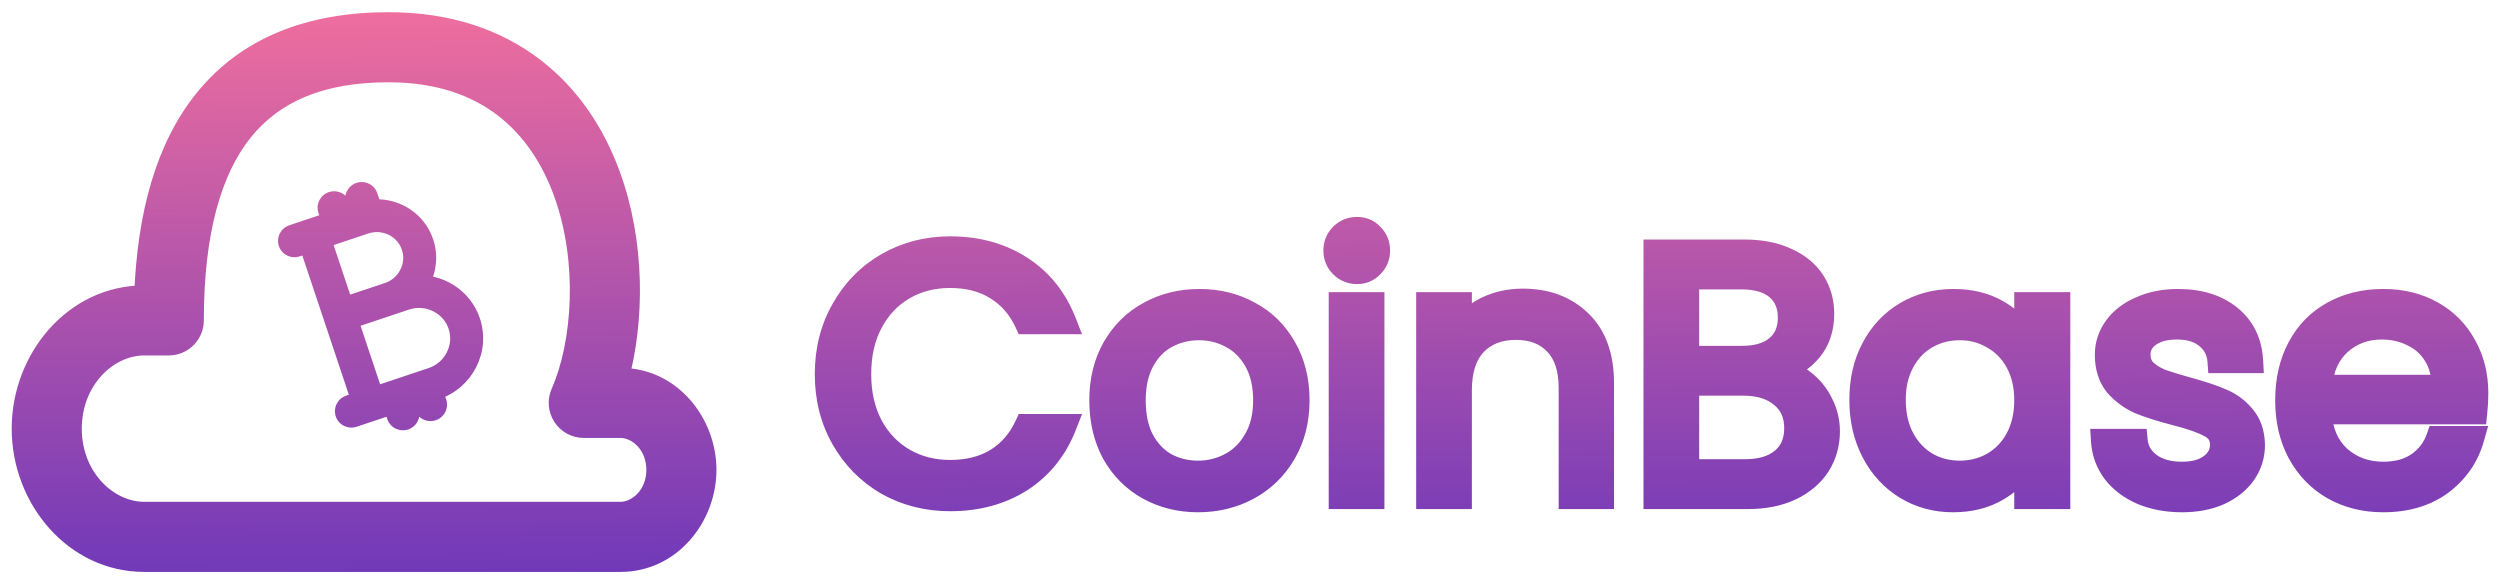 <svg width="107" height="25" viewBox="0 0 107 25" fill="none" xmlns="http://www.w3.org/2000/svg">
<mask id="path-1-outside-1_5_20" maskUnits="userSpaceOnUse" x="0" y="0.022" width="107" height="25" fill="black">
<rect fill="white" y="0.022" width="107" height="25"/>
<path fill-rule="evenodd" clip-rule="evenodd" d="M8.796 4.304C10.601 2.064 13.277 1.022 16.627 1.022C19.174 1.022 21.22 1.736 22.799 2.938C24.369 4.133 25.416 5.765 26.055 7.51C27.109 10.392 27.097 13.707 26.395 16.243H26.396H26.399H26.402H26.405H26.408H26.411H26.415H26.418H26.421H26.424H26.427H26.43H26.433H26.436H26.439H26.442H26.445H26.448H26.451H26.454H26.457H26.46H26.463H26.466H26.47H26.473H26.476H26.479H26.482H26.485H26.488H26.491H26.494H26.497H26.5H26.503H26.506H26.509H26.512H26.515H26.519H26.522H26.525H26.528H26.531H26.534H26.537H26.54H26.543H26.546H26.549H26.552C28.666 16.243 30.164 18.118 30.164 20.11C30.164 22.102 28.666 23.978 26.552 23.978H19.761H11.403H6.179C3.233 23.978 1 21.334 1 18.346C1 15.357 3.233 12.713 6.179 12.713H6.241C6.366 9.16 7.174 6.316 8.796 4.304ZM10.353 5.559C8.991 7.249 8.224 9.905 8.224 13.713C8.224 14.266 7.776 14.713 7.224 14.713H6.179C4.529 14.713 3 16.26 3 18.346C3 20.431 4.529 21.978 6.179 21.978H11.403H19.761H26.552C27.364 21.978 28.164 21.206 28.164 20.11C28.164 19.014 27.364 18.243 26.552 18.243H26.549H26.546H26.543H26.54H26.537H26.534H26.531H26.528H26.525H26.522H26.519H26.515H26.512H26.509H26.506H26.503H26.5H26.497H26.494H26.491H26.488H26.485H26.482H26.479H26.476H26.473H26.47H26.466H26.463H26.46H26.457H26.454H26.451H26.448H26.445H26.442H26.439H26.436H26.433H26.43H26.427H26.424H26.421H26.418H26.415H26.411H26.408H26.405H26.402H26.399H26.396H26.393H26.39H26.387H26.384H26.381H26.378H26.375H26.372H26.369H26.366H26.363H26.359H26.356H26.353H26.35H26.347H26.344H26.341H26.338H26.335H26.332H26.329H26.326H26.323H26.32H26.317H26.314H26.31H26.307H26.304H26.301H26.298H26.295H26.292H26.289H26.286H26.283H26.28H26.277H26.274H26.271H26.268H26.265H26.262H26.258H26.255H26.252H26.249H26.246H26.243H26.24H26.237H26.234H26.231H26.228H26.225H26.222H26.219H26.215H26.212H26.209H26.206H26.203H26.2H26.197H26.194H26.191H26.188H26.185H26.182H26.179H26.176H26.173H26.17H26.167H26.163H26.16H26.157H26.154H26.151H26.148H26.145H26.142H26.139H26.136H26.133H26.13H26.127H26.124H26.121H26.118H26.114H26.111H26.108H26.105H26.102H26.099H26.096H26.093H26.09H26.087H26.084H26.081H26.078H26.075H26.072H26.069H26.066H26.062H26.059H26.056H26.053H26.05H26.047H26.044H26.041H26.038H26.035H26.032H26.029H26.026H26.023H26.02H26.017H26.014H26.011H26.007H26.004H26.001H25.998H25.995H25.992H25.989H25.986H25.983H25.98H25.977H25.974H25.971H25.968H25.965H25.962H25.958H25.955H25.952H25.949H25.946H25.943H25.94H25.937H25.934H25.931H25.928H25.925H25.922H25.919H25.916H25.913H25.91H25.906H25.903H25.9H25.897H25.894H25.891H25.888H25.885H25.882H25.879H25.876H25.873H25.87H25.867H25.863H25.86H25.857H25.854H25.851H25.848H25.845H25.842H25.839H25.836H25.833H25.83H25.827H25.824H25.821H25.818H25.815H25.811H25.808H25.805H25.802H25.799H25.796H25.793H25.79H25.787H25.784H25.781H25.778H25.775H25.772H25.769H25.766H25.762H25.759H25.756H25.753H25.75H25.747H25.744H25.741H25.738H25.735H25.732H25.729H25.726H25.723H25.72H25.717H25.714H25.71H25.707H25.704H25.701H25.698H25.695H25.692H25.689H25.686H25.683H25.68H25.677H25.674H25.671H25.668H25.665H25.662H25.659H25.655H25.652H25.649H25.646H25.643H25.64H25.637H25.634H25.631H25.628H25.625H25.622H25.619H25.616H25.613H25.61H25.606H25.603H25.6H25.597H25.594H25.591H25.588H25.585H25.582H25.579H25.576H25.573H25.57H25.567H25.564H25.561H25.558H25.554H25.551H25.548H25.545H25.542H25.539H25.536H25.533H25.53H25.527H25.524H25.521H25.518H25.515H25.512H25.509H25.505H25.502H25.499H25.496H25.493H25.49H25.487H25.484H25.481H25.478H25.475H25.472H25.469H25.466H25.463H25.459H25.456H25.453H25.45H25.447H25.444H25.441H25.438H25.435H25.432H25.429H25.426H25.423H25.42H25.417H25.414H25.41H25.407H25.404H25.401H25.398H25.395H25.392H25.389H25.386H25.383H25.38H25.377H25.374H25.371H25.368H25.365H25.362H25.358H25.355H25.352H25.349H25.346H25.343H25.34H25.337H25.334H25.331H25.328H25.325H25.322H25.319H25.316H25.313H25.309H25.306H25.303H25.3H25.297H25.294H25.291H25.288H25.285H25.282H25.279H25.276H25.273H25.27H25.267H25.264H25.261H25.258H25.254H25.251H25.248H25.245H25.242H25.239H25.236H25.233H25.23H25.227H25.224H25.221H25.218H25.215H25.212H25.209H25.206H25.202H25.199H25.196H25.193H25.19H25.187H25.184H25.181H25.178H25.175H25.172H25.169H25.166H25.163H25.16H25.157H25.153H25.15H25.147H25.144H25.141H25.138H25.135H25.132H25.129H25.126H25.123H25.12H25.117H25.114H25.111H25.108H25.104H25.101H25.098H25.095H25.092H25.089H25.086H25.083H25.08H25.077H25.074H25.071H25.068H25.065H25.062H25.058H25.055H25.052H25.049H25.046H25.043H25.04H25.037H25.034H25.031H25.028H25.025H25.022H25.019H25.016H25.013H25.01H25.006H25.003H25H24.997H24.994H24.991H24.988H24.985C24.647 18.243 24.332 18.072 24.148 17.789C23.963 17.506 23.934 17.149 24.07 16.839C25.009 14.708 25.264 11.171 24.177 8.198C23.64 6.731 22.793 5.447 21.588 4.529C20.392 3.619 18.781 3.022 16.627 3.022C13.709 3.022 11.682 3.911 10.353 5.559ZM57.414 11.386C57.597 11.568 57.82 11.659 58.084 11.659C58.337 11.659 58.55 11.568 58.722 11.386C58.905 11.205 58.996 10.983 58.996 10.721C58.996 10.459 58.905 10.237 58.722 10.056C58.55 9.874 58.337 9.784 58.084 9.784C57.82 9.784 57.597 9.874 57.414 10.056C57.232 10.237 57.141 10.459 57.141 10.721C57.141 10.983 57.232 11.205 57.414 11.386ZM58.753 21.289V13.004H57.369V21.289H58.753ZM35.373 16.013C35.373 14.985 35.606 14.062 36.073 13.246C36.539 12.419 37.173 11.774 37.974 11.311C38.785 10.847 39.683 10.615 40.666 10.615C41.822 10.615 42.831 10.892 43.693 11.447C44.555 12.001 45.184 12.787 45.579 13.805H43.921C43.627 13.17 43.201 12.681 42.644 12.339C42.096 11.996 41.437 11.825 40.666 11.825C39.926 11.825 39.262 11.996 38.674 12.339C38.086 12.681 37.624 13.17 37.289 13.805C36.955 14.43 36.788 15.166 36.788 16.013C36.788 16.849 36.955 17.585 37.289 18.22C37.624 18.845 38.086 19.329 38.674 19.672C39.262 20.014 39.926 20.186 40.666 20.186C41.437 20.186 42.096 20.019 42.644 19.687C43.201 19.344 43.627 18.855 43.921 18.22H45.579C45.184 19.228 44.555 20.009 43.693 20.564C42.831 21.108 41.822 21.38 40.666 21.38C39.683 21.38 38.785 21.153 37.974 20.7C37.173 20.236 36.539 19.596 36.073 18.78C35.606 17.963 35.373 17.041 35.373 16.013ZM51.275 21.425C50.494 21.425 49.784 21.249 49.145 20.896C48.517 20.544 48.02 20.045 47.655 19.399C47.3 18.744 47.122 17.988 47.122 17.132C47.122 16.285 47.305 15.539 47.67 14.894C48.045 14.239 48.552 13.74 49.191 13.397C49.83 13.044 50.545 12.868 51.336 12.868C52.127 12.868 52.841 13.044 53.48 13.397C54.119 13.74 54.621 14.234 54.986 14.879C55.361 15.524 55.549 16.275 55.549 17.132C55.549 17.988 55.356 18.744 54.971 19.399C54.596 20.045 54.084 20.544 53.435 20.896C52.786 21.249 52.066 21.425 51.275 21.425ZM51.275 20.216C51.772 20.216 52.238 20.1 52.674 19.868C53.11 19.636 53.46 19.289 53.724 18.825C53.997 18.361 54.134 17.797 54.134 17.132C54.134 16.466 54.002 15.902 53.739 15.438C53.475 14.975 53.13 14.632 52.705 14.41C52.279 14.178 51.817 14.062 51.32 14.062C50.813 14.062 50.347 14.178 49.921 14.41C49.505 14.632 49.171 14.975 48.917 15.438C48.664 15.902 48.537 16.466 48.537 17.132C48.537 17.807 48.659 18.376 48.902 18.84C49.156 19.304 49.49 19.651 49.906 19.883C50.322 20.105 50.778 20.216 51.275 20.216ZM65.173 12.853C66.187 12.853 67.008 13.16 67.637 13.775C68.266 14.38 68.58 15.257 68.58 16.406V21.289H67.211V16.602C67.211 15.776 67.003 15.146 66.588 14.713C66.172 14.269 65.604 14.047 64.884 14.047C64.154 14.047 63.571 14.274 63.135 14.728C62.709 15.181 62.496 15.841 62.496 16.708V21.289H61.112V13.004H62.496V14.183C62.77 13.76 63.14 13.432 63.606 13.201C64.083 12.969 64.605 12.853 65.173 12.853ZM77.199 16.33C76.885 16.078 76.535 15.922 76.15 15.862C76.707 15.68 77.153 15.388 77.488 14.985C77.833 14.571 78.005 14.052 78.005 13.427C78.005 12.923 77.878 12.47 77.625 12.067C77.371 11.664 76.991 11.346 76.484 11.114C75.977 10.872 75.364 10.751 74.644 10.751H70.841V21.289H74.796C75.506 21.289 76.119 21.169 76.636 20.927C77.163 20.675 77.564 20.337 77.838 19.914C78.112 19.48 78.249 18.996 78.249 18.462C78.249 18.039 78.152 17.641 77.96 17.268C77.777 16.895 77.523 16.582 77.199 16.33ZM74.552 15.302H72.225V11.885H74.522C75.191 11.885 75.703 12.037 76.058 12.339C76.413 12.641 76.591 13.059 76.591 13.594C76.591 14.128 76.413 14.546 76.058 14.849C75.703 15.151 75.201 15.302 74.552 15.302ZM76.286 19.672C75.901 19.994 75.364 20.155 74.674 20.155H72.225V16.436H74.628C75.308 16.436 75.85 16.608 76.256 16.95C76.662 17.283 76.864 17.741 76.864 18.326C76.864 18.901 76.672 19.349 76.286 19.672ZM79.652 17.116C79.652 16.27 79.825 15.529 80.169 14.894C80.514 14.249 80.986 13.75 81.584 13.397C82.192 13.044 82.867 12.868 83.607 12.868C84.337 12.868 84.971 13.024 85.508 13.337C86.046 13.649 86.446 14.042 86.71 14.516V13.004H88.109V21.289H86.71V19.747C86.436 20.231 86.025 20.634 85.478 20.957C84.94 21.269 84.311 21.425 83.591 21.425C82.851 21.425 82.182 21.244 81.584 20.881C80.986 20.518 80.514 20.009 80.169 19.354C79.825 18.699 79.652 17.953 79.652 17.116ZM86.71 17.132C86.71 16.507 86.583 15.962 86.329 15.499C86.076 15.035 85.731 14.682 85.295 14.44C84.869 14.188 84.398 14.062 83.88 14.062C83.363 14.062 82.892 14.183 82.466 14.425C82.04 14.667 81.7 15.02 81.447 15.484C81.193 15.947 81.067 16.492 81.067 17.116C81.067 17.752 81.193 18.306 81.447 18.78C81.7 19.243 82.04 19.601 82.466 19.853C82.892 20.095 83.363 20.216 83.88 20.216C84.398 20.216 84.869 20.095 85.295 19.853C85.731 19.601 86.076 19.243 86.329 18.78C86.583 18.306 86.71 17.757 86.71 17.132ZM91.68 21.108C92.187 21.32 92.76 21.425 93.399 21.425C93.997 21.425 94.524 21.325 94.981 21.123C95.447 20.911 95.807 20.624 96.061 20.261C96.314 19.898 96.441 19.49 96.441 19.037C96.431 18.533 96.289 18.125 96.015 17.812C95.751 17.5 95.432 17.268 95.057 17.116C94.682 16.955 94.195 16.794 93.597 16.633C93.12 16.502 92.745 16.386 92.471 16.285C92.207 16.174 91.984 16.033 91.802 15.862C91.629 15.68 91.543 15.453 91.543 15.181C91.543 14.838 91.69 14.561 91.984 14.35C92.278 14.138 92.674 14.032 93.171 14.032C93.708 14.032 94.134 14.163 94.448 14.425C94.773 14.687 94.95 15.035 94.981 15.469H96.365C96.324 14.662 96.02 14.027 95.452 13.563C94.884 13.1 94.139 12.868 93.216 12.868C92.618 12.868 92.086 12.974 91.619 13.185C91.153 13.387 90.793 13.664 90.539 14.017C90.286 14.37 90.159 14.758 90.159 15.181C90.159 15.716 90.296 16.149 90.57 16.482C90.854 16.804 91.188 17.051 91.574 17.222C91.969 17.384 92.476 17.545 93.095 17.706C93.774 17.878 94.276 18.054 94.6 18.235C94.925 18.407 95.087 18.674 95.087 19.037C95.087 19.389 94.935 19.682 94.631 19.914C94.327 20.145 93.911 20.261 93.384 20.261C92.816 20.261 92.354 20.13 91.999 19.868C91.655 19.606 91.462 19.268 91.421 18.855H89.992C90.022 19.359 90.184 19.808 90.478 20.201C90.772 20.584 91.173 20.886 91.68 21.108ZM106 16.829C106 17.091 105.985 17.369 105.954 17.661H99.292C99.343 18.477 99.622 19.117 100.129 19.581C100.646 20.035 101.27 20.261 102 20.261C102.598 20.261 103.095 20.125 103.49 19.853C103.896 19.571 104.18 19.198 104.342 18.734H105.833C105.61 19.53 105.163 20.181 104.494 20.685C103.825 21.178 102.993 21.425 102 21.425C101.209 21.425 100.499 21.249 99.87 20.896C99.252 20.544 98.765 20.045 98.41 19.399C98.055 18.744 97.878 17.988 97.878 17.132C97.878 16.275 98.05 15.524 98.395 14.879C98.74 14.234 99.221 13.74 99.84 13.397C100.468 13.044 101.188 12.868 102 12.868C102.791 12.868 103.49 13.039 104.099 13.382C104.707 13.725 105.173 14.198 105.498 14.803C105.833 15.398 106 16.073 106 16.829ZM104.57 16.542C104.57 16.018 104.454 15.569 104.22 15.196C103.987 14.813 103.668 14.526 103.262 14.335C102.867 14.133 102.426 14.032 101.939 14.032C101.239 14.032 100.641 14.254 100.144 14.697C99.657 15.141 99.378 15.756 99.307 16.542H104.57ZM18.066 10.403C18.288 11.066 18.14 11.766 17.734 12.284C18.753 12.192 19.733 12.791 20.066 13.787C20.455 14.953 19.808 16.219 18.622 16.616L18.43 16.68L18.622 17.255C18.658 17.361 18.599 17.476 18.491 17.512C18.384 17.548 18.267 17.491 18.232 17.385L18.04 16.81L17.25 17.074L17.442 17.649C17.478 17.755 17.419 17.87 17.311 17.906C17.203 17.942 17.087 17.886 17.051 17.78L16.859 17.204L15.105 17.79C14.997 17.826 14.881 17.77 14.846 17.664C14.81 17.558 14.869 17.442 14.977 17.406L15.563 17.211L13.255 10.303L12.669 10.499C12.562 10.535 12.445 10.478 12.41 10.372C12.374 10.266 12.433 10.151 12.541 10.115L13.393 9.83L13.393 9.831L14.295 9.53L14.103 8.954C14.068 8.848 14.126 8.733 14.234 8.697C14.342 8.66 14.458 8.717 14.494 8.823L14.686 9.399L15.472 9.137L15.476 9.135L15.283 8.559C15.248 8.453 15.307 8.338 15.415 8.302C15.523 8.266 15.639 8.323 15.674 8.429L15.88 9.044C16.829 8.926 17.757 9.476 18.066 10.403ZM15.6 9.521L13.646 10.173L14.672 13.243L16.655 12.58C17.059 12.437 17.387 12.151 17.58 11.771C17.779 11.383 17.812 10.943 17.675 10.533C17.539 10.123 17.247 9.792 16.855 9.601C16.463 9.41 16.017 9.381 15.6 9.521ZM18.494 16.232C18.963 16.075 19.345 15.748 19.568 15.311C19.791 14.873 19.829 14.379 19.675 13.917C19.521 13.456 19.193 13.084 18.752 12.868C18.311 12.653 17.809 12.621 17.34 12.778L16.782 12.964C16.773 12.968 16.763 12.971 16.754 12.974L14.8 13.627L15.954 17.08L18.494 16.232Z"/>
</mask>
<path fill-rule="evenodd" clip-rule="evenodd" d="M8.796 4.304C10.601 2.064 13.277 1.022 16.627 1.022C19.174 1.022 21.22 1.736 22.799 2.938C24.369 4.133 25.416 5.765 26.055 7.51C27.109 10.392 27.097 13.707 26.395 16.243H26.396H26.399H26.402H26.405H26.408H26.411H26.415H26.418H26.421H26.424H26.427H26.43H26.433H26.436H26.439H26.442H26.445H26.448H26.451H26.454H26.457H26.46H26.463H26.466H26.47H26.473H26.476H26.479H26.482H26.485H26.488H26.491H26.494H26.497H26.5H26.503H26.506H26.509H26.512H26.515H26.519H26.522H26.525H26.528H26.531H26.534H26.537H26.54H26.543H26.546H26.549H26.552C28.666 16.243 30.164 18.118 30.164 20.11C30.164 22.102 28.666 23.978 26.552 23.978H19.761H11.403H6.179C3.233 23.978 1 21.334 1 18.346C1 15.357 3.233 12.713 6.179 12.713H6.241C6.366 9.16 7.174 6.316 8.796 4.304ZM10.353 5.559C8.991 7.249 8.224 9.905 8.224 13.713C8.224 14.266 7.776 14.713 7.224 14.713H6.179C4.529 14.713 3 16.26 3 18.346C3 20.431 4.529 21.978 6.179 21.978H11.403H19.761H26.552C27.364 21.978 28.164 21.206 28.164 20.11C28.164 19.014 27.364 18.243 26.552 18.243H26.549H26.546H26.543H26.54H26.537H26.534H26.531H26.528H26.525H26.522H26.519H26.515H26.512H26.509H26.506H26.503H26.5H26.497H26.494H26.491H26.488H26.485H26.482H26.479H26.476H26.473H26.47H26.466H26.463H26.46H26.457H26.454H26.451H26.448H26.445H26.442H26.439H26.436H26.433H26.43H26.427H26.424H26.421H26.418H26.415H26.411H26.408H26.405H26.402H26.399H26.396H26.393H26.39H26.387H26.384H26.381H26.378H26.375H26.372H26.369H26.366H26.363H26.359H26.356H26.353H26.35H26.347H26.344H26.341H26.338H26.335H26.332H26.329H26.326H26.323H26.32H26.317H26.314H26.31H26.307H26.304H26.301H26.298H26.295H26.292H26.289H26.286H26.283H26.28H26.277H26.274H26.271H26.268H26.265H26.262H26.258H26.255H26.252H26.249H26.246H26.243H26.24H26.237H26.234H26.231H26.228H26.225H26.222H26.219H26.215H26.212H26.209H26.206H26.203H26.2H26.197H26.194H26.191H26.188H26.185H26.182H26.179H26.176H26.173H26.17H26.167H26.163H26.16H26.157H26.154H26.151H26.148H26.145H26.142H26.139H26.136H26.133H26.13H26.127H26.124H26.121H26.118H26.114H26.111H26.108H26.105H26.102H26.099H26.096H26.093H26.09H26.087H26.084H26.081H26.078H26.075H26.072H26.069H26.066H26.062H26.059H26.056H26.053H26.05H26.047H26.044H26.041H26.038H26.035H26.032H26.029H26.026H26.023H26.02H26.017H26.014H26.011H26.007H26.004H26.001H25.998H25.995H25.992H25.989H25.986H25.983H25.98H25.977H25.974H25.971H25.968H25.965H25.962H25.958H25.955H25.952H25.949H25.946H25.943H25.94H25.937H25.934H25.931H25.928H25.925H25.922H25.919H25.916H25.913H25.91H25.906H25.903H25.9H25.897H25.894H25.891H25.888H25.885H25.882H25.879H25.876H25.873H25.87H25.867H25.863H25.86H25.857H25.854H25.851H25.848H25.845H25.842H25.839H25.836H25.833H25.83H25.827H25.824H25.821H25.818H25.815H25.811H25.808H25.805H25.802H25.799H25.796H25.793H25.79H25.787H25.784H25.781H25.778H25.775H25.772H25.769H25.766H25.762H25.759H25.756H25.753H25.75H25.747H25.744H25.741H25.738H25.735H25.732H25.729H25.726H25.723H25.72H25.717H25.714H25.71H25.707H25.704H25.701H25.698H25.695H25.692H25.689H25.686H25.683H25.68H25.677H25.674H25.671H25.668H25.665H25.662H25.659H25.655H25.652H25.649H25.646H25.643H25.64H25.637H25.634H25.631H25.628H25.625H25.622H25.619H25.616H25.613H25.61H25.606H25.603H25.6H25.597H25.594H25.591H25.588H25.585H25.582H25.579H25.576H25.573H25.57H25.567H25.564H25.561H25.558H25.554H25.551H25.548H25.545H25.542H25.539H25.536H25.533H25.53H25.527H25.524H25.521H25.518H25.515H25.512H25.509H25.505H25.502H25.499H25.496H25.493H25.49H25.487H25.484H25.481H25.478H25.475H25.472H25.469H25.466H25.463H25.459H25.456H25.453H25.45H25.447H25.444H25.441H25.438H25.435H25.432H25.429H25.426H25.423H25.42H25.417H25.414H25.41H25.407H25.404H25.401H25.398H25.395H25.392H25.389H25.386H25.383H25.38H25.377H25.374H25.371H25.368H25.365H25.362H25.358H25.355H25.352H25.349H25.346H25.343H25.34H25.337H25.334H25.331H25.328H25.325H25.322H25.319H25.316H25.313H25.309H25.306H25.303H25.3H25.297H25.294H25.291H25.288H25.285H25.282H25.279H25.276H25.273H25.27H25.267H25.264H25.261H25.258H25.254H25.251H25.248H25.245H25.242H25.239H25.236H25.233H25.23H25.227H25.224H25.221H25.218H25.215H25.212H25.209H25.206H25.202H25.199H25.196H25.193H25.19H25.187H25.184H25.181H25.178H25.175H25.172H25.169H25.166H25.163H25.16H25.157H25.153H25.15H25.147H25.144H25.141H25.138H25.135H25.132H25.129H25.126H25.123H25.12H25.117H25.114H25.111H25.108H25.104H25.101H25.098H25.095H25.092H25.089H25.086H25.083H25.08H25.077H25.074H25.071H25.068H25.065H25.062H25.058H25.055H25.052H25.049H25.046H25.043H25.04H25.037H25.034H25.031H25.028H25.025H25.022H25.019H25.016H25.013H25.01H25.006H25.003H25H24.997H24.994H24.991H24.988H24.985C24.647 18.243 24.332 18.072 24.148 17.789C23.963 17.506 23.934 17.149 24.07 16.839C25.009 14.708 25.264 11.171 24.177 8.198C23.64 6.731 22.793 5.447 21.588 4.529C20.392 3.619 18.781 3.022 16.627 3.022C13.709 3.022 11.682 3.911 10.353 5.559ZM57.414 11.386C57.597 11.568 57.82 11.659 58.084 11.659C58.337 11.659 58.55 11.568 58.722 11.386C58.905 11.205 58.996 10.983 58.996 10.721C58.996 10.459 58.905 10.237 58.722 10.056C58.55 9.874 58.337 9.784 58.084 9.784C57.82 9.784 57.597 9.874 57.414 10.056C57.232 10.237 57.141 10.459 57.141 10.721C57.141 10.983 57.232 11.205 57.414 11.386ZM58.753 21.289V13.004H57.369V21.289H58.753ZM35.373 16.013C35.373 14.985 35.606 14.062 36.073 13.246C36.539 12.419 37.173 11.774 37.974 11.311C38.785 10.847 39.683 10.615 40.666 10.615C41.822 10.615 42.831 10.892 43.693 11.447C44.555 12.001 45.184 12.787 45.579 13.805H43.921C43.627 13.17 43.201 12.681 42.644 12.339C42.096 11.996 41.437 11.825 40.666 11.825C39.926 11.825 39.262 11.996 38.674 12.339C38.086 12.681 37.624 13.17 37.289 13.805C36.955 14.43 36.788 15.166 36.788 16.013C36.788 16.849 36.955 17.585 37.289 18.22C37.624 18.845 38.086 19.329 38.674 19.672C39.262 20.014 39.926 20.186 40.666 20.186C41.437 20.186 42.096 20.019 42.644 19.687C43.201 19.344 43.627 18.855 43.921 18.22H45.579C45.184 19.228 44.555 20.009 43.693 20.564C42.831 21.108 41.822 21.38 40.666 21.38C39.683 21.38 38.785 21.153 37.974 20.7C37.173 20.236 36.539 19.596 36.073 18.78C35.606 17.963 35.373 17.041 35.373 16.013ZM51.275 21.425C50.494 21.425 49.784 21.249 49.145 20.896C48.517 20.544 48.02 20.045 47.655 19.399C47.3 18.744 47.122 17.988 47.122 17.132C47.122 16.285 47.305 15.539 47.67 14.894C48.045 14.239 48.552 13.74 49.191 13.397C49.83 13.044 50.545 12.868 51.336 12.868C52.127 12.868 52.841 13.044 53.48 13.397C54.119 13.74 54.621 14.234 54.986 14.879C55.361 15.524 55.549 16.275 55.549 17.132C55.549 17.988 55.356 18.744 54.971 19.399C54.596 20.045 54.084 20.544 53.435 20.896C52.786 21.249 52.066 21.425 51.275 21.425ZM51.275 20.216C51.772 20.216 52.238 20.1 52.674 19.868C53.11 19.636 53.46 19.289 53.724 18.825C53.997 18.361 54.134 17.797 54.134 17.132C54.134 16.466 54.002 15.902 53.739 15.438C53.475 14.975 53.13 14.632 52.705 14.41C52.279 14.178 51.817 14.062 51.32 14.062C50.813 14.062 50.347 14.178 49.921 14.41C49.505 14.632 49.171 14.975 48.917 15.438C48.664 15.902 48.537 16.466 48.537 17.132C48.537 17.807 48.659 18.376 48.902 18.84C49.156 19.304 49.49 19.651 49.906 19.883C50.322 20.105 50.778 20.216 51.275 20.216ZM65.173 12.853C66.187 12.853 67.008 13.16 67.637 13.775C68.266 14.38 68.58 15.257 68.58 16.406V21.289H67.211V16.602C67.211 15.776 67.003 15.146 66.588 14.713C66.172 14.269 65.604 14.047 64.884 14.047C64.154 14.047 63.571 14.274 63.135 14.728C62.709 15.181 62.496 15.841 62.496 16.708V21.289H61.112V13.004H62.496V14.183C62.77 13.76 63.14 13.432 63.606 13.201C64.083 12.969 64.605 12.853 65.173 12.853ZM77.199 16.33C76.885 16.078 76.535 15.922 76.15 15.862C76.707 15.68 77.153 15.388 77.488 14.985C77.833 14.571 78.005 14.052 78.005 13.427C78.005 12.923 77.878 12.47 77.625 12.067C77.371 11.664 76.991 11.346 76.484 11.114C75.977 10.872 75.364 10.751 74.644 10.751H70.841V21.289H74.796C75.506 21.289 76.119 21.169 76.636 20.927C77.163 20.675 77.564 20.337 77.838 19.914C78.112 19.48 78.249 18.996 78.249 18.462C78.249 18.039 78.152 17.641 77.96 17.268C77.777 16.895 77.523 16.582 77.199 16.33ZM74.552 15.302H72.225V11.885H74.522C75.191 11.885 75.703 12.037 76.058 12.339C76.413 12.641 76.591 13.059 76.591 13.594C76.591 14.128 76.413 14.546 76.058 14.849C75.703 15.151 75.201 15.302 74.552 15.302ZM76.286 19.672C75.901 19.994 75.364 20.155 74.674 20.155H72.225V16.436H74.628C75.308 16.436 75.85 16.608 76.256 16.95C76.662 17.283 76.864 17.741 76.864 18.326C76.864 18.901 76.672 19.349 76.286 19.672ZM79.652 17.116C79.652 16.27 79.825 15.529 80.169 14.894C80.514 14.249 80.986 13.75 81.584 13.397C82.192 13.044 82.867 12.868 83.607 12.868C84.337 12.868 84.971 13.024 85.508 13.337C86.046 13.649 86.446 14.042 86.71 14.516V13.004H88.109V21.289H86.71V19.747C86.436 20.231 86.025 20.634 85.478 20.957C84.94 21.269 84.311 21.425 83.591 21.425C82.851 21.425 82.182 21.244 81.584 20.881C80.986 20.518 80.514 20.009 80.169 19.354C79.825 18.699 79.652 17.953 79.652 17.116ZM86.71 17.132C86.71 16.507 86.583 15.962 86.329 15.499C86.076 15.035 85.731 14.682 85.295 14.44C84.869 14.188 84.398 14.062 83.88 14.062C83.363 14.062 82.892 14.183 82.466 14.425C82.04 14.667 81.7 15.02 81.447 15.484C81.193 15.947 81.067 16.492 81.067 17.116C81.067 17.752 81.193 18.306 81.447 18.78C81.7 19.243 82.04 19.601 82.466 19.853C82.892 20.095 83.363 20.216 83.88 20.216C84.398 20.216 84.869 20.095 85.295 19.853C85.731 19.601 86.076 19.243 86.329 18.78C86.583 18.306 86.71 17.757 86.71 17.132ZM91.68 21.108C92.187 21.32 92.76 21.425 93.399 21.425C93.997 21.425 94.524 21.325 94.981 21.123C95.447 20.911 95.807 20.624 96.061 20.261C96.314 19.898 96.441 19.49 96.441 19.037C96.431 18.533 96.289 18.125 96.015 17.812C95.751 17.5 95.432 17.268 95.057 17.116C94.682 16.955 94.195 16.794 93.597 16.633C93.12 16.502 92.745 16.386 92.471 16.285C92.207 16.174 91.984 16.033 91.802 15.862C91.629 15.68 91.543 15.453 91.543 15.181C91.543 14.838 91.69 14.561 91.984 14.35C92.278 14.138 92.674 14.032 93.171 14.032C93.708 14.032 94.134 14.163 94.448 14.425C94.773 14.687 94.95 15.035 94.981 15.469H96.365C96.324 14.662 96.02 14.027 95.452 13.563C94.884 13.1 94.139 12.868 93.216 12.868C92.618 12.868 92.086 12.974 91.619 13.185C91.153 13.387 90.793 13.664 90.539 14.017C90.286 14.37 90.159 14.758 90.159 15.181C90.159 15.716 90.296 16.149 90.57 16.482C90.854 16.804 91.188 17.051 91.574 17.222C91.969 17.384 92.476 17.545 93.095 17.706C93.774 17.878 94.276 18.054 94.6 18.235C94.925 18.407 95.087 18.674 95.087 19.037C95.087 19.389 94.935 19.682 94.631 19.914C94.327 20.145 93.911 20.261 93.384 20.261C92.816 20.261 92.354 20.13 91.999 19.868C91.655 19.606 91.462 19.268 91.421 18.855H89.992C90.022 19.359 90.184 19.808 90.478 20.201C90.772 20.584 91.173 20.886 91.68 21.108ZM106 16.829C106 17.091 105.985 17.369 105.954 17.661H99.292C99.343 18.477 99.622 19.117 100.129 19.581C100.646 20.035 101.27 20.261 102 20.261C102.598 20.261 103.095 20.125 103.49 19.853C103.896 19.571 104.18 19.198 104.342 18.734H105.833C105.61 19.53 105.163 20.181 104.494 20.685C103.825 21.178 102.993 21.425 102 21.425C101.209 21.425 100.499 21.249 99.87 20.896C99.252 20.544 98.765 20.045 98.41 19.399C98.055 18.744 97.878 17.988 97.878 17.132C97.878 16.275 98.05 15.524 98.395 14.879C98.74 14.234 99.221 13.74 99.84 13.397C100.468 13.044 101.188 12.868 102 12.868C102.791 12.868 103.49 13.039 104.099 13.382C104.707 13.725 105.173 14.198 105.498 14.803C105.833 15.398 106 16.073 106 16.829ZM104.57 16.542C104.57 16.018 104.454 15.569 104.22 15.196C103.987 14.813 103.668 14.526 103.262 14.335C102.867 14.133 102.426 14.032 101.939 14.032C101.239 14.032 100.641 14.254 100.144 14.697C99.657 15.141 99.378 15.756 99.307 16.542H104.57ZM18.066 10.403C18.288 11.066 18.14 11.766 17.734 12.284C18.753 12.192 19.733 12.791 20.066 13.787C20.455 14.953 19.808 16.219 18.622 16.616L18.43 16.68L18.622 17.255C18.658 17.361 18.599 17.476 18.491 17.512C18.384 17.548 18.267 17.491 18.232 17.385L18.04 16.81L17.25 17.074L17.442 17.649C17.478 17.755 17.419 17.87 17.311 17.906C17.203 17.942 17.087 17.886 17.051 17.78L16.859 17.204L15.105 17.79C14.997 17.826 14.881 17.77 14.846 17.664C14.81 17.558 14.869 17.442 14.977 17.406L15.563 17.211L13.255 10.303L12.669 10.499C12.562 10.535 12.445 10.478 12.41 10.372C12.374 10.266 12.433 10.151 12.541 10.115L13.393 9.83L13.393 9.831L14.295 9.53L14.103 8.954C14.068 8.848 14.126 8.733 14.234 8.697C14.342 8.66 14.458 8.717 14.494 8.823L14.686 9.399L15.472 9.137L15.476 9.135L15.283 8.559C15.248 8.453 15.307 8.338 15.415 8.302C15.523 8.266 15.639 8.323 15.674 8.429L15.88 9.044C16.829 8.926 17.757 9.476 18.066 10.403ZM15.6 9.521L13.646 10.173L14.672 13.243L16.655 12.58C17.059 12.437 17.387 12.151 17.58 11.771C17.779 11.383 17.812 10.943 17.675 10.533C17.539 10.123 17.247 9.792 16.855 9.601C16.463 9.41 16.017 9.381 15.6 9.521ZM18.494 16.232C18.963 16.075 19.345 15.748 19.568 15.311C19.791 14.873 19.829 14.379 19.675 13.917C19.521 13.456 19.193 13.084 18.752 12.868C18.311 12.653 17.809 12.621 17.34 12.778L16.782 12.964C16.773 12.968 16.763 12.971 16.754 12.974L14.8 13.627L15.954 17.08L18.494 16.232Z" fill="url(#paint0_linear_5_20)"/>
<path d="M8.796 4.304L9.185 4.618L9.185 4.618L8.796 4.304ZM22.799 2.938L22.496 3.336L22.496 3.336L22.799 2.938ZM26.055 7.51L25.585 7.682L25.585 7.682L26.055 7.51ZM26.395 16.243L25.913 16.109L25.738 16.743H26.395V16.243ZM6.241 12.713V13.213H6.724L6.741 12.731L6.241 12.713ZM10.353 5.559L9.964 5.245L9.964 5.245L10.353 5.559ZM24.148 17.789L24.566 17.516L24.566 17.516L24.148 17.789ZM24.07 16.839L23.612 16.638L23.612 16.638L24.07 16.839ZM24.177 8.198L24.646 8.026L24.646 8.026L24.177 8.198ZM21.588 4.529L21.891 4.132L21.891 4.132L21.588 4.529ZM57.414 11.386L57.767 11.032L57.767 11.032L57.414 11.386ZM58.722 11.386L58.37 11.032L58.365 11.037L58.36 11.042L58.722 11.386ZM58.722 10.056L58.36 10.4L58.365 10.405L58.37 10.411L58.722 10.056ZM57.414 10.056L57.767 10.411L57.767 10.41L57.414 10.056ZM58.753 13.004H59.253V12.504H58.753V13.004ZM58.753 21.289V21.789H59.253V21.289H58.753ZM57.369 13.004V12.504H56.869V13.004H57.369ZM57.369 21.289H56.869V21.789H57.369V21.289ZM36.073 13.246L36.507 13.494L36.508 13.492L36.073 13.246ZM37.974 11.311L37.726 10.877L37.724 10.878L37.974 11.311ZM43.693 11.447L43.423 11.867L43.423 11.867L43.693 11.447ZM45.579 13.805V14.305H46.31L46.045 13.624L45.579 13.805ZM43.921 13.805L43.468 14.015L43.602 14.305H43.921V13.805ZM42.644 12.339L42.378 12.763L42.382 12.765L42.644 12.339ZM38.674 12.339L38.925 12.771L38.925 12.771L38.674 12.339ZM37.289 13.805L37.73 14.041L37.732 14.039L37.289 13.805ZM37.289 18.22L36.847 18.453L36.849 18.456L37.289 18.22ZM38.674 19.672L38.925 19.24L38.925 19.24L38.674 19.672ZM42.644 19.687L42.903 20.114L42.905 20.113L42.644 19.687ZM43.921 18.22V17.72H43.602L43.468 18.01L43.921 18.22ZM45.579 18.22L46.045 18.403L46.312 17.72H45.579V18.22ZM43.693 20.564L43.96 20.986L43.964 20.984L43.693 20.564ZM37.974 20.7L37.724 21.133L37.73 21.136L37.974 20.7ZM36.073 18.78L36.507 18.532L36.507 18.532L36.073 18.78ZM49.145 20.896L48.901 21.332L48.904 21.334L49.145 20.896ZM47.655 19.399L47.215 19.638L47.22 19.646L47.655 19.399ZM47.67 14.894L47.236 14.646L47.235 14.648L47.67 14.894ZM49.191 13.397L49.427 13.838L49.433 13.835L49.191 13.397ZM53.48 13.397L53.239 13.835L53.244 13.838L53.48 13.397ZM54.986 14.879L54.551 15.125L54.554 15.13L54.986 14.879ZM54.971 19.399L54.54 19.146L54.539 19.148L54.971 19.399ZM53.435 20.896L53.673 21.336L53.673 21.336L53.435 20.896ZM52.674 19.868L52.439 19.427L52.439 19.427L52.674 19.868ZM53.724 18.825L53.293 18.571L53.289 18.578L53.724 18.825ZM53.739 15.438L53.304 15.685L53.304 15.685L53.739 15.438ZM52.705 14.41L52.465 14.849L52.474 14.854L52.705 14.41ZM49.921 14.41L50.156 14.851L50.16 14.849L49.921 14.41ZM48.917 15.438L48.478 15.198L48.478 15.198L48.917 15.438ZM48.902 18.84L48.459 19.073L48.463 19.08L48.902 18.84ZM49.906 19.883L49.662 20.32L49.67 20.325L49.906 19.883ZM67.637 13.775L67.287 14.133L67.29 14.136L67.637 13.775ZM68.58 21.289V21.789H69.08V21.289H68.58ZM67.211 21.289H66.711V21.789H67.211V21.289ZM66.588 14.713L66.223 15.055L66.227 15.059L66.588 14.713ZM63.135 14.728L62.774 14.381L62.77 14.385L63.135 14.728ZM62.496 21.289V21.789H62.996V21.289H62.496ZM61.112 21.289H60.612V21.789H61.112V21.289ZM61.112 13.004V12.504H60.612V13.004H61.112ZM62.496 13.004H62.996V12.504H62.496V13.004ZM62.496 14.183H61.996V15.877L62.916 14.455L62.496 14.183ZM63.606 13.201L63.388 12.751L63.384 12.753L63.606 13.201ZM76.15 15.862L75.995 15.386L76.072 16.356L76.15 15.862ZM77.199 16.33L76.886 16.721L76.892 16.725L77.199 16.33ZM77.488 14.985L77.104 14.664L77.103 14.665L77.488 14.985ZM77.625 12.067L77.202 12.333L77.202 12.333L77.625 12.067ZM76.484 11.114L76.269 11.566L76.276 11.569L76.484 11.114ZM70.841 10.751V10.251H70.341V10.751H70.841ZM70.841 21.289H70.341V21.789H70.841V21.289ZM76.636 20.927L76.848 21.38L76.852 21.378L76.636 20.927ZM77.838 19.914L78.258 20.185L78.26 20.181L77.838 19.914ZM77.96 17.268L77.51 17.488L77.515 17.497L77.96 17.268ZM72.225 15.302H71.725V15.802H72.225V15.302ZM72.225 11.885V11.385H71.725V11.885H72.225ZM76.058 12.339L75.734 12.719L75.734 12.719L76.058 12.339ZM76.058 14.849L76.382 15.229L76.382 15.229L76.058 14.849ZM76.286 19.672L75.965 19.288L75.965 19.288L76.286 19.672ZM72.225 20.155H71.725V20.655H72.225V20.155ZM72.225 16.436V15.936H71.725V16.436H72.225ZM76.256 16.95L75.933 17.332L75.939 17.337L76.256 16.95ZM80.169 14.894L80.609 15.133L80.61 15.13L80.169 14.894ZM81.584 13.397L81.333 12.965L81.33 12.966L81.584 13.397ZM86.71 14.516L86.273 14.759L87.21 16.443V14.516H86.71ZM86.71 13.004V12.504H86.21V13.004H86.71ZM88.109 13.004H88.609V12.504H88.109V13.004ZM88.109 21.289V21.789H88.609V21.289H88.109ZM86.71 21.289H86.21V21.789H86.71V21.289ZM86.71 19.747H87.21V17.849L86.275 19.501L86.71 19.747ZM85.478 20.957L85.729 21.389L85.731 21.388L85.478 20.957ZM81.584 20.881L81.843 20.454L81.843 20.454L81.584 20.881ZM80.169 19.354L80.612 19.121L80.612 19.121L80.169 19.354ZM86.329 15.499L85.891 15.739L85.891 15.739L86.329 15.499ZM85.295 14.44L85.04 14.871L85.052 14.878L85.295 14.44ZM81.447 15.484L81.886 15.723L81.886 15.723L81.447 15.484ZM81.447 18.78L81.006 19.015L81.008 19.02L81.447 18.78ZM82.466 19.853L82.211 20.284L82.219 20.288L82.466 19.853ZM85.295 19.853L85.542 20.288L85.545 20.286L85.295 19.853ZM86.329 18.78L86.768 19.02L86.77 19.015L86.329 18.78ZM91.68 21.108L91.48 21.566L91.487 21.569L91.68 21.108ZM94.981 21.123L95.183 21.581L95.187 21.578L94.981 21.123ZM96.061 20.261L95.651 19.975L95.651 19.975L96.061 20.261ZM96.441 19.037H96.941L96.941 19.027L96.441 19.037ZM96.015 17.812L95.633 18.134L95.639 18.142L96.015 17.812ZM95.057 17.116L94.859 17.576L94.87 17.58L95.057 17.116ZM93.597 16.633L93.464 17.115L93.466 17.116L93.597 16.633ZM92.471 16.285L92.277 16.746L92.288 16.75L92.298 16.754L92.471 16.285ZM91.802 15.862L91.439 16.206L91.449 16.216L91.46 16.226L91.802 15.862ZM91.984 14.35L91.692 13.944L91.692 13.944L91.984 14.35ZM94.448 14.425L94.128 14.809L94.134 14.814L94.448 14.425ZM94.981 15.469L94.482 15.504L94.515 15.969H94.981V15.469ZM96.365 15.469V15.969H96.891L96.864 15.443L96.365 15.469ZM95.452 13.563L95.136 13.951L95.136 13.951L95.452 13.563ZM91.619 13.185L91.818 13.645L91.826 13.641L91.619 13.185ZM90.539 14.017L90.945 14.309L90.945 14.309L90.539 14.017ZM90.57 16.482L90.184 16.799L90.189 16.806L90.194 16.812L90.57 16.482ZM91.574 17.222L91.37 17.679L91.378 17.682L91.385 17.685L91.574 17.222ZM93.095 17.706L92.969 18.19L92.972 18.191L93.095 17.706ZM94.6 18.235L94.356 18.672L94.367 18.677L94.6 18.235ZM94.631 19.914L94.934 20.311L94.934 20.311L94.631 19.914ZM91.999 19.868L91.697 20.266L91.703 20.27L91.999 19.868ZM91.421 18.855L91.919 18.806L91.875 18.355H91.421V18.855ZM89.992 18.855V18.355H89.461L89.493 18.885L89.992 18.855ZM90.478 20.201L90.078 20.5L90.082 20.505L90.478 20.201ZM105.954 17.661V18.161H106.405L106.452 17.713L105.954 17.661ZM99.292 17.661V17.161H98.76L98.793 17.692L99.292 17.661ZM100.129 19.581L99.791 19.95L99.799 19.957L100.129 19.581ZM103.49 19.853L103.774 20.265L103.776 20.264L103.49 19.853ZM104.342 18.734V18.234H103.987L103.87 18.569L104.342 18.734ZM105.833 18.734L106.314 18.869L106.492 18.234H105.833V18.734ZM104.494 20.685L104.791 21.087L104.795 21.084L104.494 20.685ZM99.87 20.896L99.623 21.331L99.626 21.332L99.87 20.896ZM98.41 19.399L97.97 19.638L97.972 19.64L98.41 19.399ZM99.84 13.397L100.082 13.835L100.084 13.833L99.84 13.397ZM104.099 13.382L104.344 12.946L104.344 12.946L104.099 13.382ZM105.498 14.803L105.057 15.04L105.062 15.049L105.498 14.803ZM104.22 15.196L103.793 15.456L103.796 15.461L104.22 15.196ZM104.57 16.542V17.042H105.07V16.542H104.57ZM103.262 14.335L103.035 14.78L103.042 14.784L103.049 14.787L103.262 14.335ZM100.144 14.697L99.811 14.324L99.807 14.328L100.144 14.697ZM99.307 16.542L98.809 16.497L98.76 17.042H99.307V16.542ZM17.734 12.284L17.34 11.976L16.627 12.887L17.779 12.782L17.734 12.284ZM18.066 10.403L17.592 10.561L17.592 10.561L18.066 10.403ZM20.066 13.787L19.591 13.945L19.591 13.945L20.066 13.787ZM18.622 16.616L18.463 16.141L18.463 16.141L18.622 16.616ZM18.43 16.68L18.272 16.205L17.798 16.364L17.956 16.838L18.43 16.68ZM18.622 17.255L19.097 17.096L19.097 17.096L18.622 17.255ZM18.232 17.385L17.758 17.544L17.758 17.544L18.232 17.385ZM18.04 16.81L18.514 16.652L18.355 16.177L17.881 16.336L18.04 16.81ZM17.25 17.074L17.092 16.599L16.617 16.758L16.776 17.232L17.25 17.074ZM17.442 17.649L17.917 17.491L17.917 17.491L17.442 17.649ZM17.311 17.906L17.47 18.381L17.47 18.381L17.311 17.906ZM17.051 17.78L17.526 17.621L17.526 17.621L17.051 17.78ZM16.859 17.204L17.334 17.046L17.175 16.572L16.701 16.73L16.859 17.204ZM15.105 17.79L14.947 17.316L14.947 17.316L15.105 17.79ZM14.977 17.406L14.819 16.932L14.819 16.932L14.977 17.406ZM15.563 17.211L15.722 17.685L16.196 17.526L16.037 17.052L15.563 17.211ZM13.255 10.303L13.73 10.145L13.571 9.671L13.097 9.829L13.255 10.303ZM12.669 10.499L12.511 10.025L12.511 10.025L12.669 10.499ZM12.41 10.372L12.884 10.214L12.884 10.214L12.41 10.372ZM12.541 10.115L12.383 9.641L12.383 9.641L12.541 10.115ZM13.393 9.83L13.867 9.672L13.709 9.198L13.235 9.356L13.393 9.83ZM13.393 9.831L12.919 9.989L13.077 10.464L13.552 10.305L13.393 9.831ZM14.295 9.53L14.454 10.004L14.928 9.845L14.77 9.371L14.295 9.53ZM14.103 8.954L13.629 9.112L13.629 9.112L14.103 8.954ZM14.234 8.697L14.393 9.171L14.393 9.171L14.234 8.697ZM14.494 8.823L14.019 8.981L14.019 8.981L14.494 8.823ZM14.686 9.399L14.212 9.558L14.37 10.032L14.845 9.873L14.686 9.399ZM15.472 9.137L15.63 9.611L15.63 9.611L15.472 9.137ZM15.476 9.135L15.634 9.61L16.108 9.451L15.95 8.977L15.476 9.135ZM15.283 8.559L15.758 8.401L15.758 8.401L15.283 8.559ZM15.415 8.302L15.573 8.776L15.573 8.776L15.415 8.302ZM15.674 8.429L16.148 8.27L16.148 8.27L15.674 8.429ZM15.88 9.044L15.405 9.203L15.535 9.591L15.941 9.54L15.88 9.044ZM13.646 10.173L13.488 9.699L13.014 9.857L13.172 10.332L13.646 10.173ZM15.6 9.521L15.442 9.046L15.442 9.046L15.6 9.521ZM14.672 13.243L14.197 13.401L14.356 13.875L14.83 13.717L14.672 13.243ZM16.655 12.58L16.813 13.055L16.822 13.052L16.655 12.58ZM17.58 11.771L17.135 11.544L17.135 11.544L17.58 11.771ZM17.675 10.533L17.201 10.692L17.201 10.692L17.675 10.533ZM16.855 9.601L16.636 10.05L16.636 10.05L16.855 9.601ZM19.568 15.311L19.122 15.083L19.122 15.084L19.568 15.311ZM18.494 16.232L18.335 15.757L18.335 15.757L18.494 16.232ZM19.675 13.917L20.149 13.759L20.149 13.759L19.675 13.917ZM18.752 12.868L18.533 13.318L18.533 13.318L18.752 12.868ZM17.34 12.778L17.181 12.304L17.181 12.304L17.34 12.778ZM16.782 12.964L16.623 12.49L16.616 12.492L16.609 12.495L16.782 12.964ZM16.754 12.974L16.912 13.448L16.912 13.448L16.754 12.974ZM14.8 13.627L14.642 13.153L14.167 13.311L14.326 13.785L14.8 13.627ZM15.954 17.08L15.479 17.238L15.638 17.713L16.112 17.554L15.954 17.08ZM16.627 0.522C13.169 0.522 10.332 1.603 8.407 3.99L9.185 4.618C10.871 2.526 13.384 1.522 16.627 1.522V0.522ZM23.102 2.54C21.428 1.265 19.272 0.522 16.627 0.522V1.522C19.076 1.522 21.013 2.207 22.496 3.336L23.102 2.54ZM26.524 7.339C25.86 5.523 24.764 3.805 23.102 2.54L22.496 3.336C23.975 4.462 24.972 6.006 25.585 7.682L26.524 7.339ZM26.877 16.376C27.604 13.749 27.618 10.327 26.524 7.339L25.585 7.682C26.601 10.458 26.59 13.665 25.913 16.109L26.877 16.376ZM26.396 15.743H26.395V16.743H26.396V15.743ZM26.399 15.743H26.396V16.743H26.399V15.743ZM26.402 15.743H26.399V16.743H26.402V15.743ZM26.405 15.743H26.402V16.743H26.405V15.743ZM26.408 15.743H26.405V16.743H26.408V15.743ZM26.411 15.743H26.408V16.743H26.411V15.743ZM26.415 15.743H26.411V16.743H26.415V15.743ZM26.418 15.743H26.415V16.743H26.418V15.743ZM26.421 15.743H26.418V16.743H26.421V15.743ZM26.424 15.743H26.421V16.743H26.424V15.743ZM26.427 15.743H26.424V16.743H26.427V15.743ZM26.43 15.743H26.427V16.743H26.43V15.743ZM26.433 15.743H26.43V16.743H26.433V15.743ZM26.436 15.743H26.433V16.743H26.436V15.743ZM26.439 15.743H26.436V16.743H26.439V15.743ZM26.442 15.743H26.439V16.743H26.442V15.743ZM26.445 15.743H26.442V16.743H26.445V15.743ZM26.448 15.743H26.445V16.743H26.448V15.743ZM26.451 15.743H26.448V16.743H26.451V15.743ZM26.454 15.743H26.451V16.743H26.454V15.743ZM26.457 15.743H26.454V16.743H26.457V15.743ZM26.46 15.743H26.457V16.743H26.46V15.743ZM26.463 15.743H26.46V16.743H26.463V15.743ZM26.466 15.743H26.463V16.743H26.466V15.743ZM26.47 15.743H26.466V16.743H26.47V15.743ZM26.473 15.743H26.47V16.743H26.473V15.743ZM26.476 15.743H26.473V16.743H26.476V15.743ZM26.479 15.743H26.476V16.743H26.479V15.743ZM26.482 15.743H26.479V16.743H26.482V15.743ZM26.485 15.743H26.482V16.743H26.485V15.743ZM26.488 15.743H26.485V16.743H26.488V15.743ZM26.491 15.743H26.488V16.743H26.491V15.743ZM26.494 15.743H26.491V16.743H26.494V15.743ZM26.497 15.743H26.494V16.743H26.497V15.743ZM26.5 15.743H26.497V16.743H26.5V15.743ZM26.503 15.743H26.5V16.743H26.503V15.743ZM26.506 15.743H26.503V16.743H26.506V15.743ZM26.509 15.743H26.506V16.743H26.509V15.743ZM26.512 15.743H26.509V16.743H26.512V15.743ZM26.515 15.743H26.512V16.743H26.515V15.743ZM26.519 15.743H26.515V16.743H26.519V15.743ZM26.522 15.743H26.519V16.743H26.522V15.743ZM26.525 15.743H26.522V16.743H26.525V15.743ZM26.528 15.743H26.525V16.743H26.528V15.743ZM26.531 15.743H26.528V16.743H26.531V15.743ZM26.534 15.743H26.531V16.743H26.534V15.743ZM26.537 15.743H26.534V16.743H26.537V15.743ZM26.54 15.743H26.537V16.743H26.54V15.743ZM26.543 15.743H26.54V16.743H26.543V15.743ZM26.546 15.743H26.543V16.743H26.546V15.743ZM26.549 15.743H26.546V16.743H26.549V15.743ZM26.552 15.743H26.549V16.743H26.552V15.743ZM30.664 20.11C30.664 17.899 28.996 15.743 26.552 15.743V16.743C28.337 16.743 29.664 18.338 29.664 20.11H30.664ZM26.552 24.478C28.996 24.478 30.664 22.322 30.664 20.11H29.664C29.664 21.882 28.337 23.478 26.552 23.478V24.478ZM19.761 24.478H26.552V23.478H19.761V24.478ZM11.403 24.478H19.761V23.478H11.403V24.478ZM6.179 24.478H11.403V23.478H6.179V24.478ZM0.5 18.346C0.5 21.556 2.906 24.478 6.179 24.478V23.478C3.559 23.478 1.5 21.111 1.5 18.346H0.5ZM6.179 12.213C2.906 12.213 0.5 15.135 0.5 18.346H1.5C1.5 15.58 3.559 13.213 6.179 13.213V12.213ZM6.241 12.213H6.179V13.213H6.241V12.213ZM8.407 3.99C6.69 6.119 5.868 9.086 5.741 12.696L6.741 12.731C6.864 9.235 7.657 6.513 9.185 4.618L8.407 3.99ZM8.724 13.713C8.724 9.958 9.482 7.436 10.742 5.873L9.964 5.245C8.499 7.062 7.724 9.851 7.724 13.713H8.724ZM7.224 15.213C8.052 15.213 8.724 14.542 8.724 13.713H7.724C7.724 13.989 7.5 14.213 7.224 14.213V15.213ZM6.179 15.213H7.224V14.213H6.179V15.213ZM3.5 18.346C3.5 16.49 4.849 15.213 6.179 15.213V14.213C4.209 14.213 2.5 16.03 2.5 18.346H3.5ZM6.179 21.478C4.849 21.478 3.5 20.201 3.5 18.346H2.5C2.5 20.661 4.209 22.478 6.179 22.478V21.478ZM11.403 21.478H6.179V22.478H11.403V21.478ZM19.761 21.478H11.403V22.478H19.761V21.478ZM26.552 21.478H19.761V22.478H26.552V21.478ZM27.664 20.11C27.664 20.973 27.046 21.478 26.552 21.478V22.478C27.681 22.478 28.664 21.439 28.664 20.11H27.664ZM26.552 18.743C27.046 18.743 27.664 19.247 27.664 20.11H28.664C28.664 18.781 27.681 17.743 26.552 17.743V18.743ZM26.549 18.743H26.552V17.743H26.549V18.743ZM26.546 18.743H26.549V17.743H26.546V18.743ZM26.543 18.743H26.546V17.743H26.543V18.743ZM26.54 18.743H26.543V17.743H26.54V18.743ZM26.537 18.743H26.54V17.743H26.537V18.743ZM26.534 18.743H26.537V17.743H26.534V18.743ZM26.531 18.743H26.534V17.743H26.531V18.743ZM26.528 18.743H26.531V17.743H26.528V18.743ZM26.525 18.743H26.528V17.743H26.525V18.743ZM26.522 18.743H26.525V17.743H26.522V18.743ZM26.519 18.743H26.522V17.743H26.519V18.743ZM26.515 18.743H26.519V17.743H26.515V18.743ZM26.512 18.743H26.515V17.743H26.512V18.743ZM26.509 18.743H26.512V17.743H26.509V18.743ZM26.506 18.743H26.509V17.743H26.506V18.743ZM26.503 18.743H26.506V17.743H26.503V18.743ZM26.5 18.743H26.503V17.743H26.5V18.743ZM26.497 18.743H26.5V17.743H26.497V18.743ZM26.494 18.743H26.497V17.743H26.494V18.743ZM26.491 18.743H26.494V17.743H26.491V18.743ZM26.488 18.743H26.491V17.743H26.488V18.743ZM26.485 18.743H26.488V17.743H26.485V18.743ZM26.482 18.743H26.485V17.743H26.482V18.743ZM26.479 18.743H26.482V17.743H26.479V18.743ZM26.476 18.743H26.479V17.743H26.476V18.743ZM26.473 18.743H26.476V17.743H26.473V18.743ZM26.47 18.743H26.473V17.743H26.47V18.743ZM26.466 18.743H26.47V17.743H26.466V18.743ZM26.463 18.743H26.466V17.743H26.463V18.743ZM26.46 18.743H26.463V17.743H26.46V18.743ZM26.457 18.743H26.46V17.743H26.457V18.743ZM26.454 18.743H26.457V17.743H26.454V18.743ZM26.451 18.743H26.454V17.743H26.451V18.743ZM26.448 18.743H26.451V17.743H26.448V18.743ZM26.445 18.743H26.448V17.743H26.445V18.743ZM26.442 18.743H26.445V17.743H26.442V18.743ZM26.439 18.743H26.442V17.743H26.439V18.743ZM26.436 18.743H26.439V17.743H26.436V18.743ZM26.433 18.743H26.436V17.743H26.433V18.743ZM26.43 18.743H26.433V17.743H26.43V18.743ZM26.427 18.743H26.43V17.743H26.427V18.743ZM26.424 18.743H26.427V17.743H26.424V18.743ZM26.421 18.743H26.424V17.743H26.421V18.743ZM26.418 18.743H26.421V17.743H26.418V18.743ZM26.415 18.743H26.418V17.743H26.415V18.743ZM26.411 18.743H26.415V17.743H26.411V18.743ZM26.408 18.743H26.411V17.743H26.408V18.743ZM26.405 18.743H26.408V17.743H26.405V18.743ZM26.402 18.743H26.405V17.743H26.402V18.743ZM26.399 18.743H26.402V17.743H26.399V18.743ZM26.396 18.743H26.399V17.743H26.396V18.743ZM26.393 18.743H26.396V17.743H26.393V18.743ZM26.39 18.743H26.393V17.743H26.39V18.743ZM26.387 18.743H26.39V17.743H26.387V18.743ZM26.384 18.743H26.387V17.743H26.384V18.743ZM26.381 18.743H26.384V17.743H26.381V18.743ZM26.378 18.743H26.381V17.743H26.378V18.743ZM26.375 18.743H26.378V17.743H26.375V18.743ZM26.372 18.743H26.375V17.743H26.372V18.743ZM26.369 18.743H26.372V17.743H26.369V18.743ZM26.366 18.743H26.369V17.743H26.366V18.743ZM26.363 18.743H26.366V17.743H26.363V18.743ZM26.359 18.743H26.363V17.743H26.359V18.743ZM26.356 18.743H26.359V17.743H26.356V18.743ZM26.353 18.743H26.356V17.743H26.353V18.743ZM26.35 18.743H26.353V17.743H26.35V18.743ZM26.347 18.743H26.35V17.743H26.347V18.743ZM26.344 18.743H26.347V17.743H26.344V18.743ZM26.341 18.743H26.344V17.743H26.341V18.743ZM26.338 18.743H26.341V17.743H26.338V18.743ZM26.335 18.743H26.338V17.743H26.335V18.743ZM26.332 18.743H26.335V17.743H26.332V18.743ZM26.329 18.743H26.332V17.743H26.329V18.743ZM26.326 18.743H26.329V17.743H26.326V18.743ZM26.323 18.743H26.326V17.743H26.323V18.743ZM26.32 18.743H26.323V17.743H26.32V18.743ZM26.317 18.743H26.32V17.743H26.317V18.743ZM26.314 18.743H26.317V17.743H26.314V18.743ZM26.31 18.743H26.314V17.743H26.31V18.743ZM26.307 18.743H26.31V17.743H26.307V18.743ZM26.304 18.743H26.307V17.743H26.304V18.743ZM26.301 18.743H26.304V17.743H26.301V18.743ZM26.298 18.743H26.301V17.743H26.298V18.743ZM26.295 18.743H26.298V17.743H26.295V18.743ZM26.292 18.743H26.295V17.743H26.292V18.743ZM26.289 18.743H26.292V17.743H26.289V18.743ZM26.286 18.743H26.289V17.743H26.286V18.743ZM26.283 18.743H26.286V17.743H26.283V18.743ZM26.28 18.743H26.283V17.743H26.28V18.743ZM26.277 18.743H26.28V17.743H26.277V18.743ZM26.274 18.743H26.277V17.743H26.274V18.743ZM26.271 18.743H26.274V17.743H26.271V18.743ZM26.268 18.743H26.271V17.743H26.268V18.743ZM26.265 18.743H26.268V17.743H26.265V18.743ZM26.262 18.743H26.265V17.743H26.262V18.743ZM26.258 18.743H26.262V17.743H26.258V18.743ZM26.255 18.743H26.258V17.743H26.255V18.743ZM26.252 18.743H26.255V17.743H26.252V18.743ZM26.249 18.743H26.252V17.743H26.249V18.743ZM26.246 18.743H26.249V17.743H26.246V18.743ZM26.243 18.743H26.246V17.743H26.243V18.743ZM26.24 18.743H26.243V17.743H26.24V18.743ZM26.237 18.743H26.24V17.743H26.237V18.743ZM26.234 18.743H26.237V17.743H26.234V18.743ZM26.231 18.743H26.234V17.743H26.231V18.743ZM26.228 18.743H26.231V17.743H26.228V18.743ZM26.225 18.743H26.228V17.743H26.225V18.743ZM26.222 18.743H26.225V17.743H26.222V18.743ZM26.219 18.743H26.222V17.743H26.219V18.743ZM26.215 18.743H26.219V17.743H26.215V18.743ZM26.212 18.743H26.215V17.743H26.212V18.743ZM26.209 18.743H26.212V17.743H26.209V18.743ZM26.206 18.743H26.209V17.743H26.206V18.743ZM26.203 18.743H26.206V17.743H26.203V18.743ZM26.2 18.743H26.203V17.743H26.2V18.743ZM26.197 18.743H26.2V17.743H26.197V18.743ZM26.194 18.743H26.197V17.743H26.194V18.743ZM26.191 18.743H26.194V17.743H26.191V18.743ZM26.188 18.743H26.191V17.743H26.188V18.743ZM26.185 18.743H26.188V17.743H26.185V18.743ZM26.182 18.743H26.185V17.743H26.182V18.743ZM26.179 18.743H26.182V17.743H26.179V18.743ZM26.176 18.743H26.179V17.743H26.176V18.743ZM26.173 18.743H26.176V17.743H26.173V18.743ZM26.17 18.743H26.173V17.743H26.17V18.743ZM26.167 18.743H26.17V17.743H26.167V18.743ZM26.163 18.743H26.167V17.743H26.163V18.743ZM26.16 18.743H26.163V17.743H26.16V18.743ZM26.157 18.743H26.16V17.743H26.157V18.743ZM26.154 18.743H26.157V17.743H26.154V18.743ZM26.151 18.743H26.154V17.743H26.151V18.743ZM26.148 18.743H26.151V17.743H26.148V18.743ZM26.145 18.743H26.148V17.743H26.145V18.743ZM26.142 18.743H26.145V17.743H26.142V18.743ZM26.139 18.743H26.142V17.743H26.139V18.743ZM26.136 18.743H26.139V17.743H26.136V18.743ZM26.133 18.743H26.136V17.743H26.133V18.743ZM26.13 18.743H26.133V17.743H26.13V18.743ZM26.127 18.743H26.13V17.743H26.127V18.743ZM26.124 18.743H26.127V17.743H26.124V18.743ZM26.121 18.743H26.124V17.743H26.121V18.743ZM26.118 18.743H26.121V17.743H26.118V18.743ZM26.114 18.743H26.118V17.743H26.114V18.743ZM26.111 18.743H26.114V17.743H26.111V18.743ZM26.108 18.743H26.111V17.743H26.108V18.743ZM26.105 18.743H26.108V17.743H26.105V18.743ZM26.102 18.743H26.105V17.743H26.102V18.743ZM26.099 18.743H26.102V17.743H26.099V18.743ZM26.096 18.743H26.099V17.743H26.096V18.743ZM26.093 18.743H26.096V17.743H26.093V18.743ZM26.09 18.743H26.093V17.743H26.09V18.743ZM26.087 18.743H26.09V17.743H26.087V18.743ZM26.084 18.743H26.087V17.743H26.084V18.743ZM26.081 18.743H26.084V17.743H26.081V18.743ZM26.078 18.743H26.081V17.743H26.078V18.743ZM26.075 18.743H26.078V17.743H26.075V18.743ZM26.072 18.743H26.075V17.743H26.072V18.743ZM26.069 18.743H26.072V17.743H26.069V18.743ZM26.066 18.743H26.069V17.743H26.066V18.743ZM26.062 18.743H26.066V17.743H26.062V18.743ZM26.059 18.743H26.062V17.743H26.059V18.743ZM26.056 18.743H26.059V17.743H26.056V18.743ZM26.053 18.743H26.056V17.743H26.053V18.743ZM26.05 18.743H26.053V17.743H26.05V18.743ZM26.047 18.743H26.05V17.743H26.047V18.743ZM26.044 18.743H26.047V17.743H26.044V18.743ZM26.041 18.743H26.044V17.743H26.041V18.743ZM26.038 18.743H26.041V17.743H26.038V18.743ZM26.035 18.743H26.038V17.743H26.035V18.743ZM26.032 18.743H26.035V17.743H26.032V18.743ZM26.029 18.743H26.032V17.743H26.029V18.743ZM26.026 18.743H26.029V17.743H26.026V18.743ZM26.023 18.743H26.026V17.743H26.023V18.743ZM26.02 18.743H26.023V17.743H26.02V18.743ZM26.017 18.743H26.02V17.743H26.017V18.743ZM26.014 18.743H26.017V17.743H26.014V18.743ZM26.011 18.743H26.014V17.743H26.011V18.743ZM26.007 18.743H26.011V17.743H26.007V18.743ZM26.004 18.743H26.007V17.743H26.004V18.743ZM26.001 18.743H26.004V17.743H26.001V18.743ZM25.998 18.743H26.001V17.743H25.998V18.743ZM25.995 18.743H25.998V17.743H25.995V18.743ZM25.992 18.743H25.995V17.743H25.992V18.743ZM25.989 18.743H25.992V17.743H25.989V18.743ZM25.986 18.743H25.989V17.743H25.986V18.743ZM25.983 18.743H25.986V17.743H25.983V18.743ZM25.98 18.743H25.983V17.743H25.98V18.743ZM25.977 18.743H25.98V17.743H25.977V18.743ZM25.974 18.743H25.977V17.743H25.974V18.743ZM25.971 18.743H25.974V17.743H25.971V18.743ZM25.968 18.743H25.971V17.743H25.968V18.743ZM25.965 18.743H25.968V17.743H25.965V18.743ZM25.962 18.743H25.965V17.743H25.962V18.743ZM25.958 18.743H25.962V17.743H25.958V18.743ZM25.955 18.743H25.958V17.743H25.955V18.743ZM25.952 18.743H25.955V17.743H25.952V18.743ZM25.949 18.743H25.952V17.743H25.949V18.743ZM25.946 18.743H25.949V17.743H25.946V18.743ZM25.943 18.743H25.946V17.743H25.943V18.743ZM25.94 18.743H25.943V17.743H25.94V18.743ZM25.937 18.743H25.94V17.743H25.937V18.743ZM25.934 18.743H25.937V17.743H25.934V18.743ZM25.931 18.743H25.934V17.743H25.931V18.743ZM25.928 18.743H25.931V17.743H25.928V18.743ZM25.925 18.743H25.928V17.743H25.925V18.743ZM25.922 18.743H25.925V17.743H25.922V18.743ZM25.919 18.743H25.922V17.743H25.919V18.743ZM25.916 18.743H25.919V17.743H25.916V18.743ZM25.913 18.743H25.916V17.743H25.913V18.743ZM25.91 18.743H25.913V17.743H25.91V18.743ZM25.906 18.743H25.91V17.743H25.906V18.743ZM25.903 18.743H25.906V17.743H25.903V18.743ZM25.9 18.743H25.903V17.743H25.9V18.743ZM25.897 18.743H25.9V17.743H25.897V18.743ZM25.894 18.743H25.897V17.743H25.894V18.743ZM25.891 18.743H25.894V17.743H25.891V18.743ZM25.888 18.743H25.891V17.743H25.888V18.743ZM25.885 18.743H25.888V17.743H25.885V18.743ZM25.882 18.743H25.885V17.743H25.882V18.743ZM25.879 18.743H25.882V17.743H25.879V18.743ZM25.876 18.743H25.879V17.743H25.876V18.743ZM25.873 18.743H25.876V17.743H25.873V18.743ZM25.87 18.743H25.873V17.743H25.87V18.743ZM25.867 18.743H25.87V17.743H25.867V18.743ZM25.863 18.743H25.867V17.743H25.863V18.743ZM25.86 18.743H25.863V17.743H25.86V18.743ZM25.857 18.743H25.86V17.743H25.857V18.743ZM25.854 18.743H25.857V17.743H25.854V18.743ZM25.851 18.743H25.854V17.743H25.851V18.743ZM25.848 18.743H25.851V17.743H25.848V18.743ZM25.845 18.743H25.848V17.743H25.845V18.743ZM25.842 18.743H25.845V17.743H25.842V18.743ZM25.839 18.743H25.842V17.743H25.839V18.743ZM25.836 18.743H25.839V17.743H25.836V18.743ZM25.833 18.743H25.836V17.743H25.833V18.743ZM25.83 18.743H25.833V17.743H25.83V18.743ZM25.827 18.743H25.83V17.743H25.827V18.743ZM25.824 18.743H25.827V17.743H25.824V18.743ZM25.821 18.743H25.824V17.743H25.821V18.743ZM25.818 18.743H25.821V17.743H25.818V18.743ZM25.815 18.743H25.818V17.743H25.815V18.743ZM25.811 18.743H25.815V17.743H25.811V18.743ZM25.808 18.743H25.811V17.743H25.808V18.743ZM25.805 18.743H25.808V17.743H25.805V18.743ZM25.802 18.743H25.805V17.743H25.802V18.743ZM25.799 18.743H25.802V17.743H25.799V18.743ZM25.796 18.743H25.799V17.743H25.796V18.743ZM25.793 18.743H25.796V17.743H25.793V18.743ZM25.79 18.743H25.793V17.743H25.79V18.743ZM25.787 18.743H25.79V17.743H25.787V18.743ZM25.784 18.743H25.787V17.743H25.784V18.743ZM25.781 18.743H25.784V17.743H25.781V18.743ZM25.778 18.743H25.781V17.743H25.778V18.743ZM25.775 18.743H25.778V17.743H25.775V18.743ZM25.772 18.743H25.775V17.743H25.772V18.743ZM25.769 18.743H25.772V17.743H25.769V18.743ZM25.766 18.743H25.769V17.743H25.766V18.743ZM25.762 18.743H25.766V17.743H25.762V18.743ZM25.759 18.743H25.762V17.743H25.759V18.743ZM25.756 18.743H25.759V17.743H25.756V18.743ZM25.753 18.743H25.756V17.743H25.753V18.743ZM25.75 18.743H25.753V17.743H25.75V18.743ZM25.747 18.743H25.75V17.743H25.747V18.743ZM25.744 18.743H25.747V17.743H25.744V18.743ZM25.741 18.743H25.744V17.743H25.741V18.743ZM25.738 18.743H25.741V17.743H25.738V18.743ZM25.735 18.743H25.738V17.743H25.735V18.743ZM25.732 18.743H25.735V17.743H25.732V18.743ZM25.729 18.743H25.732V17.743H25.729V18.743ZM25.726 18.743H25.729V17.743H25.726V18.743ZM25.723 18.743H25.726V17.743H25.723V18.743ZM25.72 18.743H25.723V17.743H25.72V18.743ZM25.717 18.743H25.72V17.743H25.717V18.743ZM25.714 18.743H25.717V17.743H25.714V18.743ZM25.71 18.743H25.714V17.743H25.71V18.743ZM25.707 18.743H25.71V17.743H25.707V18.743ZM25.704 18.743H25.707V17.743H25.704V18.743ZM25.701 18.743H25.704V17.743H25.701V18.743ZM25.698 18.743H25.701V17.743H25.698V18.743ZM25.695 18.743H25.698V17.743H25.695V18.743ZM25.692 18.743H25.695V17.743H25.692V18.743ZM25.689 18.743H25.692V17.743H25.689V18.743ZM25.686 18.743H25.689V17.743H25.686V18.743ZM25.683 18.743H25.686V17.743H25.683V18.743ZM25.68 18.743H25.683V17.743H25.68V18.743ZM25.677 18.743H25.68V17.743H25.677V18.743ZM25.674 18.743H25.677V17.743H25.674V18.743ZM25.671 18.743H25.674V17.743H25.671V18.743ZM25.668 18.743H25.671V17.743H25.668V18.743ZM25.665 18.743H25.668V17.743H25.665V18.743ZM25.662 18.743H25.665V17.743H25.662V18.743ZM25.659 18.743H25.662V17.743H25.659V18.743ZM25.655 18.743H25.659V17.743H25.655V18.743ZM25.652 18.743H25.655V17.743H25.652V18.743ZM25.649 18.743H25.652V17.743H25.649V18.743ZM25.646 18.743H25.649V17.743H25.646V18.743ZM25.643 18.743H25.646V17.743H25.643V18.743ZM25.64 18.743H25.643V17.743H25.64V18.743ZM25.637 18.743H25.64V17.743H25.637V18.743ZM25.634 18.743H25.637V17.743H25.634V18.743ZM25.631 18.743H25.634V17.743H25.631V18.743ZM25.628 18.743H25.631V17.743H25.628V18.743ZM25.625 18.743H25.628V17.743H25.625V18.743ZM25.622 18.743H25.625V17.743H25.622V18.743ZM25.619 18.743H25.622V17.743H25.619V18.743ZM25.616 18.743H25.619V17.743H25.616V18.743ZM25.613 18.743H25.616V17.743H25.613V18.743ZM25.61 18.743H25.613V17.743H25.61V18.743ZM25.606 18.743H25.61V17.743H25.606V18.743ZM25.603 18.743H25.606V17.743H25.603V18.743ZM25.6 18.743H25.603V17.743H25.6V18.743ZM25.597 18.743H25.6V17.743H25.597V18.743ZM25.594 18.743H25.597V17.743H25.594V18.743ZM25.591 18.743H25.594V17.743H25.591V18.743ZM25.588 18.743H25.591V17.743H25.588V18.743ZM25.585 18.743H25.588V17.743H25.585V18.743ZM25.582 18.743H25.585V17.743H25.582V18.743ZM25.579 18.743H25.582V17.743H25.579V18.743ZM25.576 18.743H25.579V17.743H25.576V18.743ZM25.573 18.743H25.576V17.743H25.573V18.743ZM25.57 18.743H25.573V17.743H25.57V18.743ZM25.567 18.743H25.57V17.743H25.567V18.743ZM25.564 18.743H25.567V17.743H25.564V18.743ZM25.561 18.743H25.564V17.743H25.561V18.743ZM25.558 18.743H25.561V17.743H25.558V18.743ZM25.554 18.743H25.558V17.743H25.554V18.743ZM25.551 18.743H25.554V17.743H25.551V18.743ZM25.548 18.743H25.551V17.743H25.548V18.743ZM25.545 18.743H25.548V17.743H25.545V18.743ZM25.542 18.743H25.545V17.743H25.542V18.743ZM25.539 18.743H25.542V17.743H25.539V18.743ZM25.536 18.743H25.539V17.743H25.536V18.743ZM25.533 18.743H25.536V17.743H25.533V18.743ZM25.53 18.743H25.533V17.743H25.53V18.743ZM25.527 18.743H25.53V17.743H25.527V18.743ZM25.524 18.743H25.527V17.743H25.524V18.743ZM25.521 18.743H25.524V17.743H25.521V18.743ZM25.518 18.743H25.521V17.743H25.518V18.743ZM25.515 18.743H25.518V17.743H25.515V18.743ZM25.512 18.743H25.515V17.743H25.512V18.743ZM25.509 18.743H25.512V17.743H25.509V18.743ZM25.505 18.743H25.509V17.743H25.505V18.743ZM25.502 18.743H25.505V17.743H25.502V18.743ZM25.499 18.743H25.502V17.743H25.499V18.743ZM25.496 18.743H25.499V17.743H25.496V18.743ZM25.493 18.743H25.496V17.743H25.493V18.743ZM25.49 18.743H25.493V17.743H25.49V18.743ZM25.487 18.743H25.49V17.743H25.487V18.743ZM25.484 18.743H25.487V17.743H25.484V18.743ZM25.481 18.743H25.484V17.743H25.481V18.743ZM25.478 18.743H25.481V17.743H25.478V18.743ZM25.475 18.743H25.478V17.743H25.475V18.743ZM25.472 18.743H25.475V17.743H25.472V18.743ZM25.469 18.743H25.472V17.743H25.469V18.743ZM25.466 18.743H25.469V17.743H25.466V18.743ZM25.463 18.743H25.466V17.743H25.463V18.743ZM25.459 18.743H25.463V17.743H25.459V18.743ZM25.456 18.743H25.459V17.743H25.456V18.743ZM25.453 18.743H25.456V17.743H25.453V18.743ZM25.45 18.743H25.453V17.743H25.45V18.743ZM25.447 18.743H25.45V17.743H25.447V18.743ZM25.444 18.743H25.447V17.743H25.444V18.743ZM25.441 18.743H25.444V17.743H25.441V18.743ZM25.438 18.743H25.441V17.743H25.438V18.743ZM25.435 18.743H25.438V17.743H25.435V18.743ZM25.432 18.743H25.435V17.743H25.432V18.743ZM25.429 18.743H25.432V17.743H25.429V18.743ZM25.426 18.743H25.429V17.743H25.426V18.743ZM25.423 18.743H25.426V17.743H25.423V18.743ZM25.42 18.743H25.423V17.743H25.42V18.743ZM25.417 18.743H25.42V17.743H25.417V18.743ZM25.414 18.743H25.417V17.743H25.414V18.743ZM25.41 18.743H25.414V17.743H25.41V18.743ZM25.407 18.743H25.41V17.743H25.407V18.743ZM25.404 18.743H25.407V17.743H25.404V18.743ZM25.401 18.743H25.404V17.743H25.401V18.743ZM25.398 18.743H25.401V17.743H25.398V18.743ZM25.395 18.743H25.398V17.743H25.395V18.743ZM25.392 18.743H25.395V17.743H25.392V18.743ZM25.389 18.743H25.392V17.743H25.389V18.743ZM25.386 18.743H25.389V17.743H25.386V18.743ZM25.383 18.743H25.386V17.743H25.383V18.743ZM25.38 18.743H25.383V17.743H25.38V18.743ZM25.377 18.743H25.38V17.743H25.377V18.743ZM25.374 18.743H25.377V17.743H25.374V18.743ZM25.371 18.743H25.374V17.743H25.371V18.743ZM25.368 18.743H25.371V17.743H25.368V18.743ZM25.365 18.743H25.368V17.743H25.365V18.743ZM25.362 18.743H25.365V17.743H25.362V18.743ZM25.358 18.743H25.362V17.743H25.358V18.743ZM25.355 18.743H25.358V17.743H25.355V18.743ZM25.352 18.743H25.355V17.743H25.352V18.743ZM25.349 18.743H25.352V17.743H25.349V18.743ZM25.346 18.743H25.349V17.743H25.346V18.743ZM25.343 18.743H25.346V17.743H25.343V18.743ZM25.34 18.743H25.343V17.743H25.34V18.743ZM25.337 18.743H25.34V17.743H25.337V18.743ZM25.334 18.743H25.337V17.743H25.334V18.743ZM25.331 18.743H25.334V17.743H25.331V18.743ZM25.328 18.743H25.331V17.743H25.328V18.743ZM25.325 18.743H25.328V17.743H25.325V18.743ZM25.322 18.743H25.325V17.743H25.322V18.743ZM25.319 18.743H25.322V17.743H25.319V18.743ZM25.316 18.743H25.319V17.743H25.316V18.743ZM25.313 18.743H25.316V17.743H25.313V18.743ZM25.309 18.743H25.313V17.743H25.309V18.743ZM25.306 18.743H25.309V17.743H25.306V18.743ZM25.303 18.743H25.306V17.743H25.303V18.743ZM25.3 18.743H25.303V17.743H25.3V18.743ZM25.297 18.743H25.3V17.743H25.297V18.743ZM25.294 18.743H25.297V17.743H25.294V18.743ZM25.291 18.743H25.294V17.743H25.291V18.743ZM25.288 18.743H25.291V17.743H25.288V18.743ZM25.285 18.743H25.288V17.743H25.285V18.743ZM25.282 18.743H25.285V17.743H25.282V18.743ZM25.279 18.743H25.282V17.743H25.279V18.743ZM25.276 18.743H25.279V17.743H25.276V18.743ZM25.273 18.743H25.276V17.743H25.273V18.743ZM25.27 18.743H25.273V17.743H25.27V18.743ZM25.267 18.743H25.27V17.743H25.267V18.743ZM25.264 18.743H25.267V17.743H25.264V18.743ZM25.261 18.743H25.264V17.743H25.261V18.743ZM25.258 18.743H25.261V17.743H25.258V18.743ZM25.254 18.743H25.258V17.743H25.254V18.743ZM25.251 18.743H25.254V17.743H25.251V18.743ZM25.248 18.743H25.251V17.743H25.248V18.743ZM25.245 18.743H25.248V17.743H25.245V18.743ZM25.242 18.743H25.245V17.743H25.242V18.743ZM25.239 18.743H25.242V17.743H25.239V18.743ZM25.236 18.743H25.239V17.743H25.236V18.743ZM25.233 18.743H25.236V17.743H25.233V18.743ZM25.23 18.743H25.233V17.743H25.23V18.743ZM25.227 18.743H25.23V17.743H25.227V18.743ZM25.224 18.743H25.227V17.743H25.224V18.743ZM25.221 18.743H25.224V17.743H25.221V18.743ZM25.218 18.743H25.221V17.743H25.218V18.743ZM25.215 18.743H25.218V17.743H25.215V18.743ZM25.212 18.743H25.215V17.743H25.212V18.743ZM25.209 18.743H25.212V17.743H25.209V18.743ZM25.206 18.743H25.209V17.743H25.206V18.743ZM25.202 18.743H25.206V17.743H25.202V18.743ZM25.199 18.743H25.202V17.743H25.199V18.743ZM25.196 18.743H25.199V17.743H25.196V18.743ZM25.193 18.743H25.196V17.743H25.193V18.743ZM25.19 18.743H25.193V17.743H25.19V18.743ZM25.187 18.743H25.19V17.743H25.187V18.743ZM25.184 18.743H25.187V17.743H25.184V18.743ZM25.181 18.743H25.184V17.743H25.181V18.743ZM25.178 18.743H25.181V17.743H25.178V18.743ZM25.175 18.743H25.178V17.743H25.175V18.743ZM25.172 18.743H25.175V17.743H25.172V18.743ZM25.169 18.743H25.172V17.743H25.169V18.743ZM25.166 18.743H25.169V17.743H25.166V18.743ZM25.163 18.743H25.166V17.743H25.163V18.743ZM25.16 18.743H25.163V17.743H25.16V18.743ZM25.157 18.743H25.16V17.743H25.157V18.743ZM25.153 18.743H25.157V17.743H25.153V18.743ZM25.15 18.743H25.153V17.743H25.15V18.743ZM25.147 18.743H25.15V17.743H25.147V18.743ZM25.144 18.743H25.147V17.743H25.144V18.743ZM25.141 18.743H25.144V17.743H25.141V18.743ZM25.138 18.743H25.141V17.743H25.138V18.743ZM25.135 18.743H25.138V17.743H25.135V18.743ZM25.132 18.743H25.135V17.743H25.132V18.743ZM25.129 18.743H25.132V17.743H25.129V18.743ZM25.126 18.743H25.129V17.743H25.126V18.743ZM25.123 18.743H25.126V17.743H25.123V18.743ZM25.12 18.743H25.123V17.743H25.12V18.743ZM25.117 18.743H25.12V17.743H25.117V18.743ZM25.114 18.743H25.117V17.743H25.114V18.743ZM25.111 18.743H25.114V17.743H25.111V18.743ZM25.108 18.743H25.111V17.743H25.108V18.743ZM25.104 18.743H25.108V17.743H25.104V18.743ZM25.101 18.743H25.104V17.743H25.101V18.743ZM25.098 18.743H25.101V17.743H25.098V18.743ZM25.095 18.743H25.098V17.743H25.095V18.743ZM25.092 18.743H25.095V17.743H25.092V18.743ZM25.089 18.743H25.092V17.743H25.089V18.743ZM25.086 18.743H25.089V17.743H25.086V18.743ZM25.083 18.743H25.086V17.743H25.083V18.743ZM25.08 18.743H25.083V17.743H25.08V18.743ZM25.077 18.743H25.08V17.743H25.077V18.743ZM25.074 18.743H25.077V17.743H25.074V18.743ZM25.071 18.743H25.074V17.743H25.071V18.743ZM25.068 18.743H25.071V17.743H25.068V18.743ZM25.065 18.743H25.068V17.743H25.065V18.743ZM25.062 18.743H25.065V17.743H25.062V18.743ZM25.058 18.743H25.062V17.743H25.058V18.743ZM25.055 18.743H25.058V17.743H25.055V18.743ZM25.052 18.743H25.055V17.743H25.052V18.743ZM25.049 18.743H25.052V17.743H25.049V18.743ZM25.046 18.743H25.049V17.743H25.046V18.743ZM25.043 18.743H25.046V17.743H25.043V18.743ZM25.04 18.743H25.043V17.743H25.04V18.743ZM25.037 18.743H25.04V17.743H25.037V18.743ZM25.034 18.743H25.037V17.743H25.034V18.743ZM25.031 18.743H25.034V17.743H25.031V18.743ZM25.028 18.743H25.031V17.743H25.028V18.743ZM25.025 18.743H25.028V17.743H25.025V18.743ZM25.022 18.743H25.025V17.743H25.022V18.743ZM25.019 18.743H25.022V17.743H25.019V18.743ZM25.016 18.743H25.019V17.743H25.016V18.743ZM25.013 18.743H25.016V17.743H25.013V18.743ZM25.01 18.743H25.013V17.743H25.01V18.743ZM25.006 18.743H25.01V17.743H25.006V18.743ZM25.003 18.743H25.006V17.743H25.003V18.743ZM25 18.743H25.003V17.743H25V18.743ZM24.997 18.743H25V17.743H24.997V18.743ZM24.994 18.743H24.997V17.743H24.994V18.743ZM24.991 18.743H24.994V17.743H24.991V18.743ZM24.988 18.743H24.991V17.743H24.988V18.743ZM24.985 18.743H24.988V17.743H24.985V18.743ZM23.729 18.062C24.006 18.487 24.478 18.743 24.985 18.743V17.743C24.816 17.743 24.659 17.657 24.566 17.516L23.729 18.062ZM23.612 16.638C23.408 17.102 23.452 17.637 23.729 18.062L24.566 17.516C24.474 17.374 24.459 17.196 24.527 17.041L23.612 16.638ZM23.707 8.37C24.751 11.223 24.499 14.626 23.612 16.638L24.527 17.041C25.52 14.79 25.778 11.118 24.646 8.026L23.707 8.37ZM21.285 4.927C22.399 5.775 23.196 6.973 23.707 8.37L24.646 8.026C24.084 6.49 23.187 5.118 21.891 4.132L21.285 4.927ZM16.627 3.522C18.683 3.522 20.184 4.089 21.285 4.927L21.891 4.132C20.599 3.148 18.88 2.522 16.627 2.522V3.522ZM10.742 5.873C11.953 4.372 13.817 3.522 16.627 3.522V2.522C13.6 2.522 11.412 3.449 9.964 5.245L10.742 5.873ZM58.084 11.159C57.948 11.159 57.853 11.117 57.767 11.032L57.062 11.741C57.341 12.018 57.691 12.159 58.084 12.159V11.159ZM58.36 11.042C58.283 11.123 58.202 11.159 58.084 11.159V12.159C58.472 12.159 58.817 12.013 59.085 11.731L58.36 11.042ZM58.496 10.721C58.496 10.853 58.456 10.946 58.37 11.032L59.075 11.741C59.354 11.464 59.496 11.114 59.496 10.721H58.496ZM58.37 10.411C58.456 10.496 58.496 10.589 58.496 10.721H59.496C59.496 10.329 59.354 9.978 59.075 9.701L58.37 10.411ZM58.084 10.284C58.202 10.284 58.283 10.32 58.36 10.4L59.085 9.711C58.817 9.429 58.472 9.284 58.084 9.284V10.284ZM57.767 10.41C57.853 10.325 57.948 10.284 58.084 10.284V9.284C57.691 9.284 57.341 9.424 57.062 9.701L57.767 10.41ZM57.641 10.721C57.641 10.589 57.681 10.496 57.767 10.411L57.062 9.701C56.783 9.978 56.641 10.329 56.641 10.721H57.641ZM57.767 11.032C57.681 10.946 57.641 10.853 57.641 10.721H56.641C56.641 11.114 56.783 11.464 57.062 11.741L57.767 11.032ZM58.253 13.004V21.289H59.253V13.004H58.253ZM57.369 13.504H58.753V12.504H57.369V13.504ZM57.869 21.289V13.004H56.869V21.289H57.869ZM58.753 20.789H57.369V21.789H58.753V20.789ZM35.639 12.998C35.125 13.897 34.873 14.906 34.873 16.013H35.873C35.873 15.063 36.087 14.228 36.507 13.494L35.639 12.998ZM37.724 10.878C36.843 11.387 36.146 12.098 35.637 13L36.508 13.492C36.932 12.741 37.503 12.161 38.224 11.743L37.724 10.878ZM40.666 10.115C39.6 10.115 38.617 10.367 37.726 10.877L38.222 11.745C38.954 11.327 39.765 11.115 40.666 11.115V10.115ZM43.964 11.026C43.011 10.414 41.906 10.115 40.666 10.115V11.115C41.739 11.115 42.651 11.371 43.423 11.867L43.964 11.026ZM46.045 13.624C45.614 12.515 44.92 11.642 43.964 11.026L43.423 11.867C44.19 12.361 44.753 13.06 45.113 13.986L46.045 13.624ZM43.921 14.305H45.579V13.305H43.921V14.305ZM42.382 12.765C42.85 13.052 43.212 13.463 43.468 14.015L44.375 13.595C44.042 12.877 43.553 12.311 42.905 11.913L42.382 12.765ZM40.666 12.325C41.361 12.325 41.924 12.479 42.378 12.763L42.909 11.915C42.267 11.514 41.512 11.325 40.666 11.325V12.325ZM38.925 12.771C39.431 12.476 40.006 12.325 40.666 12.325V11.325C39.846 11.325 39.093 11.516 38.422 11.907L38.925 12.771ZM37.732 14.039C38.025 13.482 38.423 13.064 38.925 12.771L38.422 11.907C37.748 12.299 37.223 12.859 36.847 13.572L37.732 14.039ZM37.288 16.013C37.288 15.232 37.441 14.581 37.73 14.041L36.849 13.569C36.468 14.28 36.288 15.1 36.288 16.013H37.288ZM37.732 17.987C37.441 17.435 37.288 16.782 37.288 16.013H36.288C36.288 16.917 36.469 17.735 36.847 18.453L37.732 17.987ZM38.925 19.24C38.421 18.945 38.023 18.531 37.73 17.984L36.849 18.456C37.225 19.159 37.751 19.712 38.422 20.104L38.925 19.24ZM40.666 19.686C40.006 19.686 39.431 19.534 38.925 19.24L38.422 20.104C39.093 20.495 39.846 20.686 40.666 20.686V19.686ZM42.384 19.259C41.929 19.536 41.364 19.686 40.666 19.686V20.686C41.51 20.686 42.263 20.503 42.903 20.114L42.384 19.259ZM43.468 18.01C43.212 18.562 42.85 18.973 42.382 19.261L42.905 20.113C43.553 19.715 44.042 19.148 44.375 18.43L43.468 18.01ZM45.579 17.72H43.921V18.72H45.579V17.72ZM43.964 20.984C44.919 20.37 45.613 19.503 46.045 18.403L45.114 18.038C44.754 18.954 44.191 19.649 43.423 20.143L43.964 20.984ZM40.666 21.88C41.904 21.88 43.008 21.588 43.96 20.986L43.426 20.141C42.654 20.628 41.741 20.88 40.666 20.88V21.88ZM37.73 21.136C38.62 21.634 39.602 21.88 40.666 21.88V20.88C39.763 20.88 38.95 20.673 38.218 20.263L37.73 21.136ZM35.639 19.028C36.148 19.919 36.845 20.624 37.724 21.133L38.224 20.267C37.501 19.848 36.93 19.273 36.507 18.532L35.639 19.028ZM34.873 16.013C34.873 17.12 35.125 18.129 35.639 19.028L36.507 18.532C36.087 17.798 35.873 16.962 35.873 16.013H34.873ZM48.904 21.334C49.622 21.73 50.416 21.925 51.275 21.925V20.925C50.572 20.925 49.947 20.768 49.387 20.459L48.904 21.334ZM47.22 19.646C47.628 20.368 48.19 20.934 48.901 21.332L49.39 20.46C48.843 20.154 48.411 19.721 48.09 19.153L47.22 19.646ZM46.622 17.132C46.622 18.059 46.815 18.899 47.215 19.638L48.094 19.161C47.785 18.59 47.622 17.918 47.622 17.132H46.622ZM47.235 14.648C46.822 15.378 46.622 16.211 46.622 17.132H47.622C47.622 16.359 47.788 15.7 48.105 15.14L47.235 14.648ZM48.955 12.957C48.23 13.345 47.656 13.913 47.236 14.646L48.104 15.143C48.434 14.565 48.875 14.134 49.427 13.838L48.955 12.957ZM51.336 12.368C50.467 12.368 49.668 12.562 48.949 12.96L49.433 13.835C49.991 13.526 50.622 13.368 51.336 13.368V12.368ZM53.722 12.96C53.003 12.562 52.204 12.368 51.336 12.368V13.368C52.049 13.368 52.68 13.526 53.239 13.835L53.722 12.96ZM55.421 14.633C55.011 13.907 54.441 13.345 53.717 12.957L53.244 13.838C53.797 14.135 54.231 14.56 54.551 15.125L55.421 14.633ZM56.049 17.132C56.049 16.2 55.844 15.36 55.418 14.627L54.554 15.13C54.878 15.688 55.049 16.35 55.049 17.132H56.049ZM55.402 19.653C55.838 18.912 56.049 18.066 56.049 17.132H55.049C55.049 17.911 54.874 18.577 54.54 19.146L55.402 19.653ZM53.673 21.336C54.404 20.939 54.982 20.374 55.403 19.651L54.539 19.148C54.209 19.715 53.764 20.148 53.196 20.457L53.673 21.336ZM51.275 21.925C52.143 21.925 52.946 21.731 53.673 21.336L53.196 20.457C52.625 20.767 51.988 20.925 51.275 20.925V21.925ZM52.439 19.427C52.076 19.62 51.69 19.716 51.275 19.716V20.716C51.853 20.716 52.4 20.58 52.909 20.31L52.439 19.427ZM53.289 18.578C53.068 18.966 52.785 19.243 52.439 19.427L52.909 20.31C53.435 20.03 53.852 19.611 54.158 19.072L53.289 18.578ZM53.634 17.132C53.634 17.728 53.512 18.2 53.293 18.571L54.154 19.079C54.483 18.522 54.634 17.865 54.634 17.132H53.634ZM53.304 15.685C53.516 16.057 53.634 16.532 53.634 17.132H54.634C54.634 16.401 54.489 15.747 54.173 15.191L53.304 15.685ZM52.474 14.854C52.805 15.026 53.083 15.296 53.304 15.685L54.173 15.191C53.868 14.653 53.456 14.238 52.935 13.967L52.474 14.854ZM51.32 14.562C51.736 14.562 52.115 14.658 52.465 14.849L52.944 13.971C52.443 13.698 51.899 13.562 51.32 13.562V14.562ZM50.16 14.849C50.509 14.659 50.893 14.562 51.32 14.562V13.562C50.734 13.562 50.185 13.697 49.682 13.971L50.16 14.849ZM49.356 15.678C49.569 15.289 49.837 15.022 50.156 14.851L49.686 13.969C49.174 14.242 48.773 14.66 48.478 15.198L49.356 15.678ZM49.037 17.132C49.037 16.529 49.152 16.052 49.356 15.678L48.478 15.198C48.176 15.752 48.037 16.404 48.037 17.132H49.037ZM49.345 18.608C49.148 18.233 49.037 17.749 49.037 17.132H48.037C48.037 17.865 48.169 18.519 48.459 19.073L49.345 18.608ZM50.149 19.447C49.825 19.266 49.554 18.991 49.341 18.6L48.463 19.08C48.757 19.617 49.155 20.037 49.662 20.32L50.149 19.447ZM51.275 19.716C50.855 19.716 50.48 19.623 50.141 19.442L49.67 20.325C50.163 20.587 50.7 20.716 51.275 20.716V19.716ZM67.987 13.418C67.25 12.697 66.296 12.353 65.173 12.353V13.353C66.078 13.353 66.767 13.623 67.287 14.133L67.987 13.418ZM69.08 16.406C69.08 15.166 68.739 14.141 67.984 13.415L67.29 14.136C67.793 14.619 68.08 15.348 68.08 16.406H69.08ZM69.08 21.289V16.406H68.08V21.289H69.08ZM67.211 21.789H68.58V20.789H67.211V21.789ZM66.711 16.602V21.289H67.711V16.602H66.711ZM66.227 15.059C66.524 15.369 66.711 15.856 66.711 16.602H67.711C67.711 15.696 67.483 14.923 66.948 14.366L66.227 15.059ZM64.884 14.547C65.493 14.547 65.919 14.73 66.223 15.055L66.952 14.371C66.425 13.808 65.715 13.547 64.884 13.547V14.547ZM63.495 15.074C63.822 14.735 64.266 14.547 64.884 14.547V13.547C64.042 13.547 63.32 13.814 62.774 14.381L63.495 15.074ZM62.996 16.708C62.996 15.918 63.19 15.4 63.499 15.07L62.77 14.385C62.228 14.963 61.996 15.765 61.996 16.708H62.996ZM62.996 21.289V16.708H61.996V21.289H62.996ZM61.112 21.789H62.496V20.789H61.112V21.789ZM60.612 13.004V21.289H61.612V13.004H60.612ZM62.496 12.504H61.112V13.504H62.496V12.504ZM62.996 14.183V13.004H61.996V14.183H62.996ZM63.384 12.753C62.84 13.023 62.4 13.411 62.076 13.912L62.916 14.455C63.139 14.11 63.44 13.842 63.829 13.648L63.384 12.753ZM65.173 12.353C64.535 12.353 63.937 12.484 63.388 12.751L63.825 13.65C64.229 13.454 64.675 13.353 65.173 13.353V12.353ZM76.072 16.356C76.368 16.402 76.638 16.521 76.886 16.72L77.512 15.94C77.132 15.636 76.701 15.442 76.227 15.368L76.072 16.356ZM77.103 14.665C76.836 14.987 76.474 15.23 75.995 15.386L76.304 16.337C76.941 16.13 77.471 15.788 77.873 15.304L77.103 14.665ZM77.505 13.427C77.505 13.955 77.362 14.355 77.104 14.664L77.872 15.305C78.303 14.788 78.505 14.149 78.505 13.427H77.505ZM77.202 12.333C77.402 12.652 77.505 13.012 77.505 13.427H78.505C78.505 12.835 78.355 12.288 78.048 11.8L77.202 12.333ZM76.276 11.569C76.71 11.767 77.008 12.025 77.202 12.333L78.048 11.801C77.734 11.302 77.272 10.925 76.692 10.659L76.276 11.569ZM74.644 11.251C75.309 11.251 75.845 11.363 76.269 11.565L76.699 10.663C76.109 10.381 75.418 10.251 74.644 10.251V11.251ZM70.841 11.251H74.644V10.251H70.841V11.251ZM71.341 21.289V10.751H70.341V21.289H71.341ZM74.796 20.789H70.841V21.789H74.796V20.789ZM76.424 20.474C75.988 20.678 75.45 20.789 74.796 20.789V21.789C75.561 21.789 76.251 21.659 76.848 21.379L76.424 20.474ZM77.418 19.642C77.202 19.976 76.878 20.257 76.421 20.475L76.852 21.378C77.449 21.092 77.926 20.698 78.258 20.185L77.418 19.642ZM77.749 18.462C77.749 18.906 77.636 19.297 77.415 19.646L78.26 20.181C78.587 19.664 78.749 19.087 78.749 18.462H77.749ZM77.515 17.497C77.671 17.799 77.749 18.118 77.749 18.462H78.749C78.749 17.96 78.633 17.483 78.404 17.038L77.515 17.497ZM76.892 16.725C77.156 16.93 77.361 17.182 77.51 17.488L78.409 17.048C78.193 16.607 77.891 16.235 77.506 15.935L76.892 16.725ZM72.225 15.802H74.552V14.802H72.225V15.802ZM71.725 11.885V15.302H72.725V11.885H71.725ZM74.522 11.385H72.225V12.385H74.522V11.385ZM76.382 11.958C75.905 11.551 75.259 11.385 74.522 11.385V12.385C75.123 12.385 75.502 12.522 75.734 12.719L76.382 11.958ZM77.091 13.594C77.091 12.937 76.866 12.37 76.382 11.958L75.734 12.719C75.96 12.912 76.091 13.182 76.091 13.594H77.091ZM76.382 15.229C76.866 14.817 77.091 14.251 77.091 13.594H76.091C76.091 14.005 75.96 14.275 75.734 14.468L76.382 15.229ZM74.552 15.802C75.274 15.802 75.907 15.634 76.382 15.229L75.734 14.468C75.499 14.668 75.129 14.802 74.552 14.802V15.802ZM74.674 20.655C75.437 20.655 76.103 20.477 76.607 20.055L75.965 19.288C75.699 19.512 75.29 19.655 74.674 19.655V20.655ZM72.225 20.655H74.674V19.655H72.225V20.655ZM71.725 16.436V20.155H72.725V16.436H71.725ZM74.628 15.936H72.225V16.936H74.628V15.936ZM76.579 16.568C76.06 16.13 75.392 15.936 74.628 15.936V16.936C75.223 16.936 75.641 17.085 75.933 17.332L76.579 16.568ZM77.364 18.326C77.364 17.611 77.109 17.003 76.573 16.564L75.939 17.337C76.215 17.563 76.364 17.872 76.364 18.326H77.364ZM76.607 20.055C77.123 19.623 77.364 19.025 77.364 18.326H76.364C76.364 18.776 76.22 19.075 75.965 19.288L76.607 20.055ZM79.73 14.655C79.339 15.375 79.152 16.201 79.152 17.116H80.152C80.152 16.339 80.31 15.683 80.609 15.133L79.73 14.655ZM81.33 12.966C80.648 13.368 80.114 13.937 79.728 14.658L80.61 15.13C80.914 14.561 81.323 14.132 81.838 13.828L81.33 12.966ZM83.607 12.368C82.783 12.368 82.022 12.565 81.333 12.965L81.835 13.83C82.363 13.524 82.95 13.368 83.607 13.368V12.368ZM85.759 12.905C85.133 12.54 84.41 12.368 83.607 12.368V13.368C84.264 13.368 84.808 13.508 85.257 13.769L85.759 12.905ZM87.147 14.273C86.833 13.71 86.363 13.255 85.759 12.905L85.257 13.769C85.728 14.043 86.059 14.375 86.273 14.759L87.147 14.273ZM86.21 13.004V14.516H87.21V13.004H86.21ZM88.109 12.504H86.71V13.504H88.109V12.504ZM88.609 21.289V13.004H87.609V21.289H88.609ZM86.71 21.789H88.109V20.789H86.71V21.789ZM86.21 19.747V21.289H87.21V19.747H86.21ZM85.731 21.388C86.344 21.027 86.822 20.564 87.145 19.994L86.275 19.501C86.05 19.898 85.707 20.241 85.224 20.526L85.731 21.388ZM83.591 21.925C84.386 21.925 85.104 21.753 85.729 21.389L85.226 20.524C84.776 20.786 84.237 20.925 83.591 20.925V21.925ZM81.325 21.309C82.005 21.722 82.765 21.925 83.591 21.925V20.925C82.937 20.925 82.359 20.766 81.843 20.454L81.325 21.309ZM79.727 19.587C80.111 20.318 80.644 20.896 81.325 21.309L81.843 20.454C81.327 20.141 80.917 19.701 80.612 19.121L79.727 19.587ZM79.152 17.116C79.152 18.024 79.34 18.851 79.727 19.587L80.612 19.121C80.309 18.547 80.152 17.883 80.152 17.116H79.152ZM85.891 15.739C86.097 16.116 86.21 16.575 86.21 17.132H87.21C87.21 16.438 87.069 15.809 86.768 15.259L85.891 15.739ZM85.052 14.878C85.401 15.071 85.68 15.353 85.891 15.739L86.768 15.259C86.472 14.717 86.061 14.294 85.538 14.003L85.052 14.878ZM83.88 14.562C84.312 14.562 84.695 14.666 85.04 14.871L85.55 14.01C85.043 13.71 84.483 13.562 83.88 13.562V14.562ZM82.713 14.86C83.059 14.663 83.445 14.562 83.88 14.562V13.562C83.282 13.562 82.725 13.704 82.219 13.991L82.713 14.86ZM81.886 15.723C82.098 15.335 82.374 15.052 82.713 14.86L82.219 13.991C81.706 14.282 81.303 14.705 81.008 15.244L81.886 15.723ZM81.567 17.116C81.567 16.56 81.679 16.101 81.886 15.723L81.008 15.244C80.708 15.793 80.567 16.423 80.567 17.116H81.567ZM81.888 18.544C81.68 18.155 81.567 17.684 81.567 17.116H80.567C80.567 17.819 80.707 18.457 81.006 19.015L81.888 18.544ZM82.721 19.423C82.377 19.22 82.099 18.93 81.886 18.54L81.008 19.02C81.302 19.556 81.703 19.983 82.211 20.283L82.721 19.423ZM83.88 19.716C83.445 19.716 83.059 19.615 82.713 19.418L82.219 20.288C82.725 20.575 83.282 20.716 83.88 20.716V19.716ZM85.048 19.418C84.702 19.615 84.316 19.716 83.88 19.716V20.716C84.479 20.716 85.037 20.575 85.542 20.288L85.048 19.418ZM85.891 18.54C85.679 18.927 85.398 19.216 85.045 19.42L85.545 20.286C86.065 19.986 86.473 19.559 86.768 19.02L85.891 18.54ZM86.21 17.132C86.21 17.688 86.097 18.154 85.888 18.544L86.77 19.015C87.069 18.458 87.21 17.825 87.21 17.132H86.21ZM93.399 20.925C92.816 20.925 92.31 20.829 91.873 20.647L91.487 21.569C92.065 21.81 92.704 21.925 93.399 21.925V20.925ZM94.779 20.666C94.397 20.834 93.941 20.925 93.399 20.925V21.925C94.053 21.925 94.651 21.815 95.183 21.581L94.779 20.666ZM95.651 19.975C95.456 20.253 95.172 20.487 94.774 20.668L95.187 21.578C95.722 21.336 96.158 20.995 96.471 20.548L95.651 19.975ZM95.941 19.037C95.941 19.39 95.844 19.698 95.651 19.975L96.471 20.548C96.784 20.099 96.941 19.59 96.941 19.037H95.941ZM95.639 18.142C95.82 18.348 95.933 18.634 95.941 19.047L96.941 19.027C96.929 18.431 96.758 17.901 96.391 17.483L95.639 18.142ZM94.87 17.58C95.169 17.701 95.421 17.884 95.633 18.134L96.397 17.49C96.082 17.116 95.695 16.835 95.244 16.653L94.87 17.58ZM93.466 17.116C94.052 17.273 94.514 17.427 94.859 17.576L95.254 16.657C94.849 16.483 94.338 16.315 93.727 16.15L93.466 17.116ZM92.298 16.754C92.591 16.862 92.982 16.982 93.464 17.115L93.729 16.151C93.258 16.021 92.898 15.909 92.644 15.816L92.298 16.754ZM91.46 16.226C91.691 16.444 91.966 16.615 92.277 16.746L92.665 15.824C92.448 15.733 92.277 15.622 92.144 15.497L91.46 16.226ZM91.043 15.181C91.043 15.569 91.171 15.923 91.439 16.206L92.164 15.517C92.088 15.437 92.043 15.338 92.043 15.181H91.043ZM91.692 13.944C91.276 14.243 91.043 14.667 91.043 15.181H92.043C92.043 15.01 92.104 14.88 92.276 14.755L91.692 13.944ZM93.171 13.532C92.607 13.532 92.098 13.652 91.692 13.944L92.276 14.755C92.459 14.624 92.74 14.532 93.171 14.532V13.532ZM94.769 14.041C94.339 13.684 93.788 13.532 93.171 13.532V14.532C93.628 14.532 93.928 14.643 94.128 14.809L94.769 14.041ZM95.48 15.434C95.44 14.868 95.2 14.39 94.763 14.036L94.134 14.814C94.346 14.985 94.461 15.202 94.482 15.504L95.48 15.434ZM96.365 14.969H94.981V15.969H96.365V14.969ZM95.136 13.951C95.582 14.315 95.831 14.812 95.865 15.494L96.864 15.443C96.817 14.512 96.458 13.739 95.768 13.176L95.136 13.951ZM93.216 13.368C94.054 13.368 94.678 13.577 95.136 13.951L95.768 13.176C95.09 12.622 94.224 12.368 93.216 12.368V13.368ZM91.826 13.641C92.217 13.463 92.677 13.368 93.216 13.368V12.368C92.559 12.368 91.954 12.485 91.413 12.73L91.826 13.641ZM90.945 14.309C91.138 14.041 91.42 13.816 91.818 13.645L91.421 12.726C90.886 12.958 90.448 13.287 90.133 13.725L90.945 14.309ZM90.659 15.181C90.659 14.866 90.751 14.579 90.945 14.309L90.133 13.725C89.82 14.161 89.659 14.65 89.659 15.181H90.659ZM90.956 16.164C90.772 15.941 90.659 15.628 90.659 15.181H89.659C89.659 15.803 89.82 16.357 90.184 16.799L90.956 16.164ZM91.777 16.765C91.459 16.624 91.182 16.421 90.945 16.151L90.194 16.812C90.525 17.187 90.918 17.478 91.37 17.679L91.777 16.765ZM93.221 17.222C92.614 17.064 92.13 16.909 91.762 16.759L91.385 17.685C91.808 17.858 92.338 18.026 92.969 18.19L93.221 17.222ZM94.844 17.799C94.462 17.585 93.908 17.396 93.217 17.221L92.972 18.191C93.64 18.359 94.09 18.523 94.356 18.672L94.844 17.799ZM95.587 19.037C95.587 18.779 95.529 18.528 95.393 18.305C95.257 18.081 95.062 17.914 94.834 17.793L94.367 18.677C94.463 18.728 94.512 18.78 94.538 18.824C94.564 18.867 94.587 18.932 94.587 19.037H95.587ZM94.934 20.311C95.35 19.994 95.587 19.56 95.587 19.037H94.587C94.587 19.219 94.52 19.369 94.328 19.516L94.934 20.311ZM93.384 20.761C93.98 20.761 94.515 20.631 94.934 20.311L94.328 19.516C94.138 19.66 93.842 19.761 93.384 19.761V20.761ZM91.703 20.27C92.165 20.612 92.74 20.761 93.384 20.761V19.761C92.892 19.761 92.543 19.648 92.296 19.466L91.703 20.27ZM90.924 18.904C90.979 19.462 91.247 19.924 91.697 20.266L92.302 19.47C92.063 19.288 91.945 19.075 91.919 18.806L90.924 18.904ZM89.992 19.355H91.421V18.355H89.992V19.355ZM90.879 19.901C90.645 19.589 90.516 19.235 90.491 18.825L89.493 18.885C89.529 19.484 89.724 20.027 90.078 20.5L90.879 19.901ZM91.88 20.65C91.439 20.457 91.111 20.203 90.875 19.896L90.082 20.505C90.434 20.965 90.907 21.316 91.48 21.566L91.88 20.65ZM106.452 17.713C106.484 17.405 106.5 17.11 106.5 16.829H105.5C105.5 17.072 105.486 17.332 105.457 17.609L106.452 17.713ZM99.292 18.161H105.954V17.161H99.292V18.161ZM100.466 19.212C100.073 18.852 99.835 18.343 99.791 17.63L98.793 17.692C98.85 18.611 99.171 19.383 99.791 19.95L100.466 19.212ZM102 19.761C101.383 19.761 100.878 19.573 100.458 19.205L99.799 19.957C100.413 20.496 101.156 20.761 102 20.761V19.761ZM103.207 19.441C102.913 19.643 102.522 19.761 102 19.761V20.761C102.674 20.761 103.276 20.607 103.774 20.265L103.207 19.441ZM103.87 18.569C103.743 18.933 103.524 19.22 103.205 19.443L103.776 20.264C104.267 19.922 104.617 19.463 104.814 18.899L103.87 18.569ZM105.833 18.234H104.342V19.234H105.833V18.234ZM104.795 21.084C105.55 20.515 106.061 19.773 106.314 18.869L105.351 18.599C105.158 19.289 104.776 19.846 104.193 20.285L104.795 21.084ZM102 21.925C103.079 21.925 104.02 21.656 104.791 21.087L104.197 20.282C103.63 20.701 102.908 20.925 102 20.925V21.925ZM99.626 21.332C100.336 21.731 101.132 21.925 102 21.925V20.925C101.286 20.925 100.662 20.767 100.115 20.46L99.626 21.332ZM97.972 19.64C98.37 20.363 98.921 20.931 99.623 21.331L100.118 20.462C99.582 20.157 99.16 19.726 98.848 19.159L97.972 19.64ZM97.378 17.132C97.378 18.059 97.57 18.899 97.97 19.638L98.85 19.161C98.54 18.59 98.378 17.918 98.378 17.132H97.378ZM97.954 14.643C97.564 15.372 97.378 16.207 97.378 17.132H98.378C98.378 16.343 98.536 15.676 98.836 15.114L97.954 14.643ZM99.597 12.96C98.892 13.351 98.342 13.916 97.954 14.643L98.836 15.114C99.137 14.551 99.551 14.129 100.082 13.835L99.597 12.96ZM102 12.368C101.114 12.368 100.307 12.561 99.595 12.961L100.084 13.833C100.629 13.527 101.263 13.368 102 13.368V12.368ZM104.344 12.946C103.651 12.556 102.865 12.368 102 12.368V13.368C102.716 13.368 103.329 13.523 103.853 13.818L104.344 12.946ZM105.939 14.567C105.568 13.877 105.034 13.335 104.344 12.946L103.853 13.818C104.381 14.115 104.779 14.52 105.057 15.04L105.939 14.567ZM106.5 16.829C106.5 15.997 106.315 15.236 105.934 14.558L105.062 15.049C105.35 15.56 105.5 16.15 105.5 16.829H106.5ZM103.796 15.461C103.971 15.741 104.07 16.093 104.07 16.542H105.07C105.07 15.942 104.936 15.398 104.644 14.931L103.796 15.461ZM103.049 14.787C103.366 14.937 103.611 15.157 103.793 15.456L104.647 14.936C104.363 14.47 103.97 14.116 103.476 13.882L103.049 14.787ZM101.939 14.532C102.354 14.532 102.716 14.618 103.035 14.78L103.489 13.889C103.017 13.648 102.497 13.532 101.939 13.532V14.532ZM100.477 15.07C100.877 14.713 101.355 14.532 101.939 14.532V13.532C101.123 13.532 100.404 13.795 99.811 14.324L100.477 15.07ZM99.805 16.587C99.868 15.899 100.104 15.41 100.481 15.067L99.807 14.328C99.21 14.872 98.889 15.612 98.809 16.497L99.805 16.587ZM104.57 16.042H99.307V17.042H104.57V16.042ZM18.128 12.593C18.631 11.949 18.818 11.076 18.54 10.244L17.592 10.561C17.757 11.057 17.649 11.582 17.34 11.976L18.128 12.593ZM20.54 13.628C20.13 12.402 18.927 11.674 17.689 11.786L17.779 12.782C18.578 12.71 19.336 13.18 19.591 13.945L20.54 13.628ZM18.78 17.09C20.221 16.608 21.019 15.064 20.54 13.628L19.591 13.945C19.89 14.841 19.396 15.83 18.463 16.141L18.78 17.09ZM18.589 17.154L18.78 17.09L18.463 16.141L18.272 16.205L18.589 17.154ZM19.097 17.096L18.904 16.521L17.956 16.838L18.148 17.413L19.097 17.096ZM18.65 17.986C19.013 17.865 19.222 17.471 19.097 17.096L18.148 17.413C18.094 17.25 18.186 17.087 18.333 17.038L18.65 17.986ZM17.758 17.544C17.883 17.92 18.288 18.107 18.65 17.986L18.333 17.038C18.479 16.989 18.651 17.063 18.706 17.227L17.758 17.544ZM17.566 16.968L17.758 17.544L18.706 17.227L18.514 16.652L17.566 16.968ZM17.409 17.548L18.198 17.284L17.881 16.336L17.092 16.599L17.409 17.548ZM17.917 17.491L17.724 16.915L16.776 17.232L16.968 17.808L17.917 17.491ZM17.47 18.381C17.831 18.26 18.042 17.866 17.917 17.491L16.968 17.808C16.913 17.644 17.007 17.481 17.153 17.432L17.47 18.381ZM16.577 17.938C16.703 18.314 17.108 18.501 17.47 18.381L17.153 17.432C17.299 17.383 17.471 17.457 17.526 17.621L16.577 17.938ZM16.385 17.363L16.577 17.938L17.526 17.621L17.334 17.046L16.385 17.363ZM15.264 18.265L17.018 17.679L16.701 16.73L14.947 17.316L15.264 18.265ZM14.371 17.822C14.497 18.198 14.902 18.385 15.264 18.265L14.947 17.316C15.093 17.267 15.265 17.341 15.32 17.505L14.371 17.822ZM14.819 16.932C14.457 17.053 14.246 17.446 14.371 17.822L15.32 17.505C15.375 17.669 15.281 17.832 15.136 17.881L14.819 16.932ZM15.405 16.736L14.819 16.932L15.136 17.881L15.722 17.685L15.405 16.736ZM12.781 10.462L15.089 17.369L16.037 17.052L13.73 10.145L12.781 10.462ZM12.828 10.973L13.414 10.777L13.097 9.829L12.511 10.025L12.828 10.973ZM11.936 10.531C12.061 10.907 12.466 11.094 12.828 10.973L12.511 10.025C12.657 9.976 12.829 10.05 12.884 10.214L11.936 10.531ZM12.383 9.641C12.021 9.762 11.81 10.155 11.936 10.531L12.884 10.214C12.939 10.378 12.846 10.54 12.7 10.589L12.383 9.641ZM13.235 9.356L12.383 9.641L12.7 10.589L13.552 10.305L13.235 9.356ZM13.867 9.673L13.867 9.672L12.919 9.989L12.919 9.989L13.867 9.673ZM14.137 9.055L13.235 9.357L13.552 10.305L14.454 10.004L14.137 9.055ZM13.629 9.112L13.821 9.688L14.77 9.371L14.577 8.795L13.629 9.112ZM14.076 8.222C13.714 8.343 13.503 8.736 13.629 9.112L14.577 8.795C14.632 8.96 14.538 9.122 14.393 9.171L14.076 8.222ZM14.968 8.665C14.842 8.288 14.437 8.102 14.076 8.222L14.393 9.171C14.247 9.219 14.074 9.146 14.019 8.981L14.968 8.665ZM15.16 9.241L14.968 8.664L14.019 8.981L14.212 9.558L15.16 9.241ZM15.313 8.662L14.528 8.925L14.845 9.873L15.63 9.611L15.313 8.662ZM15.317 8.661L15.313 8.662L15.63 9.611L15.634 9.61L15.317 8.661ZM14.809 8.718L15.002 9.294L15.95 8.977L15.758 8.401L14.809 8.718ZM15.256 7.828C14.895 7.949 14.683 8.342 14.809 8.718L15.758 8.401C15.812 8.565 15.719 8.728 15.573 8.776L15.256 7.828ZM16.148 8.27C16.023 7.895 15.618 7.707 15.256 7.828L15.573 8.776C15.427 8.825 15.254 8.751 15.2 8.587L16.148 8.27ZM16.354 8.886L16.148 8.27L15.2 8.587L15.405 9.203L16.354 8.886ZM18.54 10.244C18.152 9.082 16.993 8.402 15.818 8.548L15.941 9.54C16.665 9.45 17.361 9.871 17.592 10.561L18.54 10.244ZM13.805 10.648L15.758 9.995L15.442 9.046L13.488 9.699L13.805 10.648ZM15.146 13.084L14.12 10.015L13.172 10.332L14.197 13.401L15.146 13.084ZM16.496 12.106L14.513 12.768L14.83 13.717L16.813 13.055L16.496 12.106ZM17.135 11.544C17 11.809 16.773 12.008 16.488 12.109L16.822 13.052C17.345 12.866 17.773 12.493 18.026 11.999L17.135 11.544ZM17.201 10.692C17.295 10.973 17.273 11.274 17.135 11.544L18.025 11.999C18.285 11.492 18.33 10.914 18.15 10.375L17.201 10.692ZM16.636 10.05C16.909 10.183 17.107 10.41 17.201 10.692L18.15 10.375C17.97 9.836 17.586 9.401 17.074 9.151L16.636 10.05ZM15.758 9.995C16.053 9.897 16.363 9.917 16.636 10.05L17.074 9.152C16.564 8.902 15.982 8.866 15.442 9.046L15.758 9.995ZM19.122 15.084C18.96 15.402 18.682 15.642 18.335 15.757L18.652 16.706C19.244 16.508 19.73 16.093 20.013 15.538L19.122 15.084ZM19.201 14.076C19.312 14.409 19.285 14.764 19.122 15.083L20.013 15.538C20.297 14.982 20.346 14.349 20.149 13.759L19.201 14.076ZM18.533 13.318C18.854 13.475 19.09 13.743 19.201 14.076L20.149 13.759C19.952 13.169 19.532 12.692 18.971 12.419L18.533 13.318ZM17.498 13.252C17.845 13.136 18.21 13.161 18.533 13.318L18.971 12.419C18.411 12.146 17.774 12.106 17.181 12.304L17.498 13.252ZM16.94 13.439L17.498 13.252L17.181 12.304L16.623 12.49L16.94 13.439ZM16.912 13.448C16.93 13.443 16.947 13.437 16.954 13.434L16.609 12.495C16.604 12.497 16.602 12.498 16.599 12.499C16.598 12.499 16.597 12.5 16.596 12.5C16.596 12.5 16.595 12.5 16.595 12.5L16.912 13.448ZM14.959 14.101L16.912 13.448L16.595 12.5L14.642 13.153L14.959 14.101ZM16.428 16.922L15.274 13.469L14.326 13.785L15.479 17.238L16.428 16.922ZM18.335 15.757L15.795 16.606L16.112 17.554L18.652 16.706L18.335 15.757Z" fill="url(#paint1_linear_5_20)" mask="url(#path-1-outside-1_5_20)"/>
<defs>
<linearGradient id="paint0_linear_5_20" x1="58.75" y1="-2.591" x2="59.033" y2="38.113" gradientUnits="userSpaceOnUse">
<stop stop-color="#FD749B"/>
<stop offset="1" stop-color="#281AC8"/>
</linearGradient>
<linearGradient id="paint1_linear_5_20" x1="58.75" y1="-2.591" x2="59.033" y2="38.113" gradientUnits="userSpaceOnUse">
<stop stop-color="#FD749B"/>
<stop offset="1" stop-color="#281AC8"/>
</linearGradient>
</defs>
</svg>
